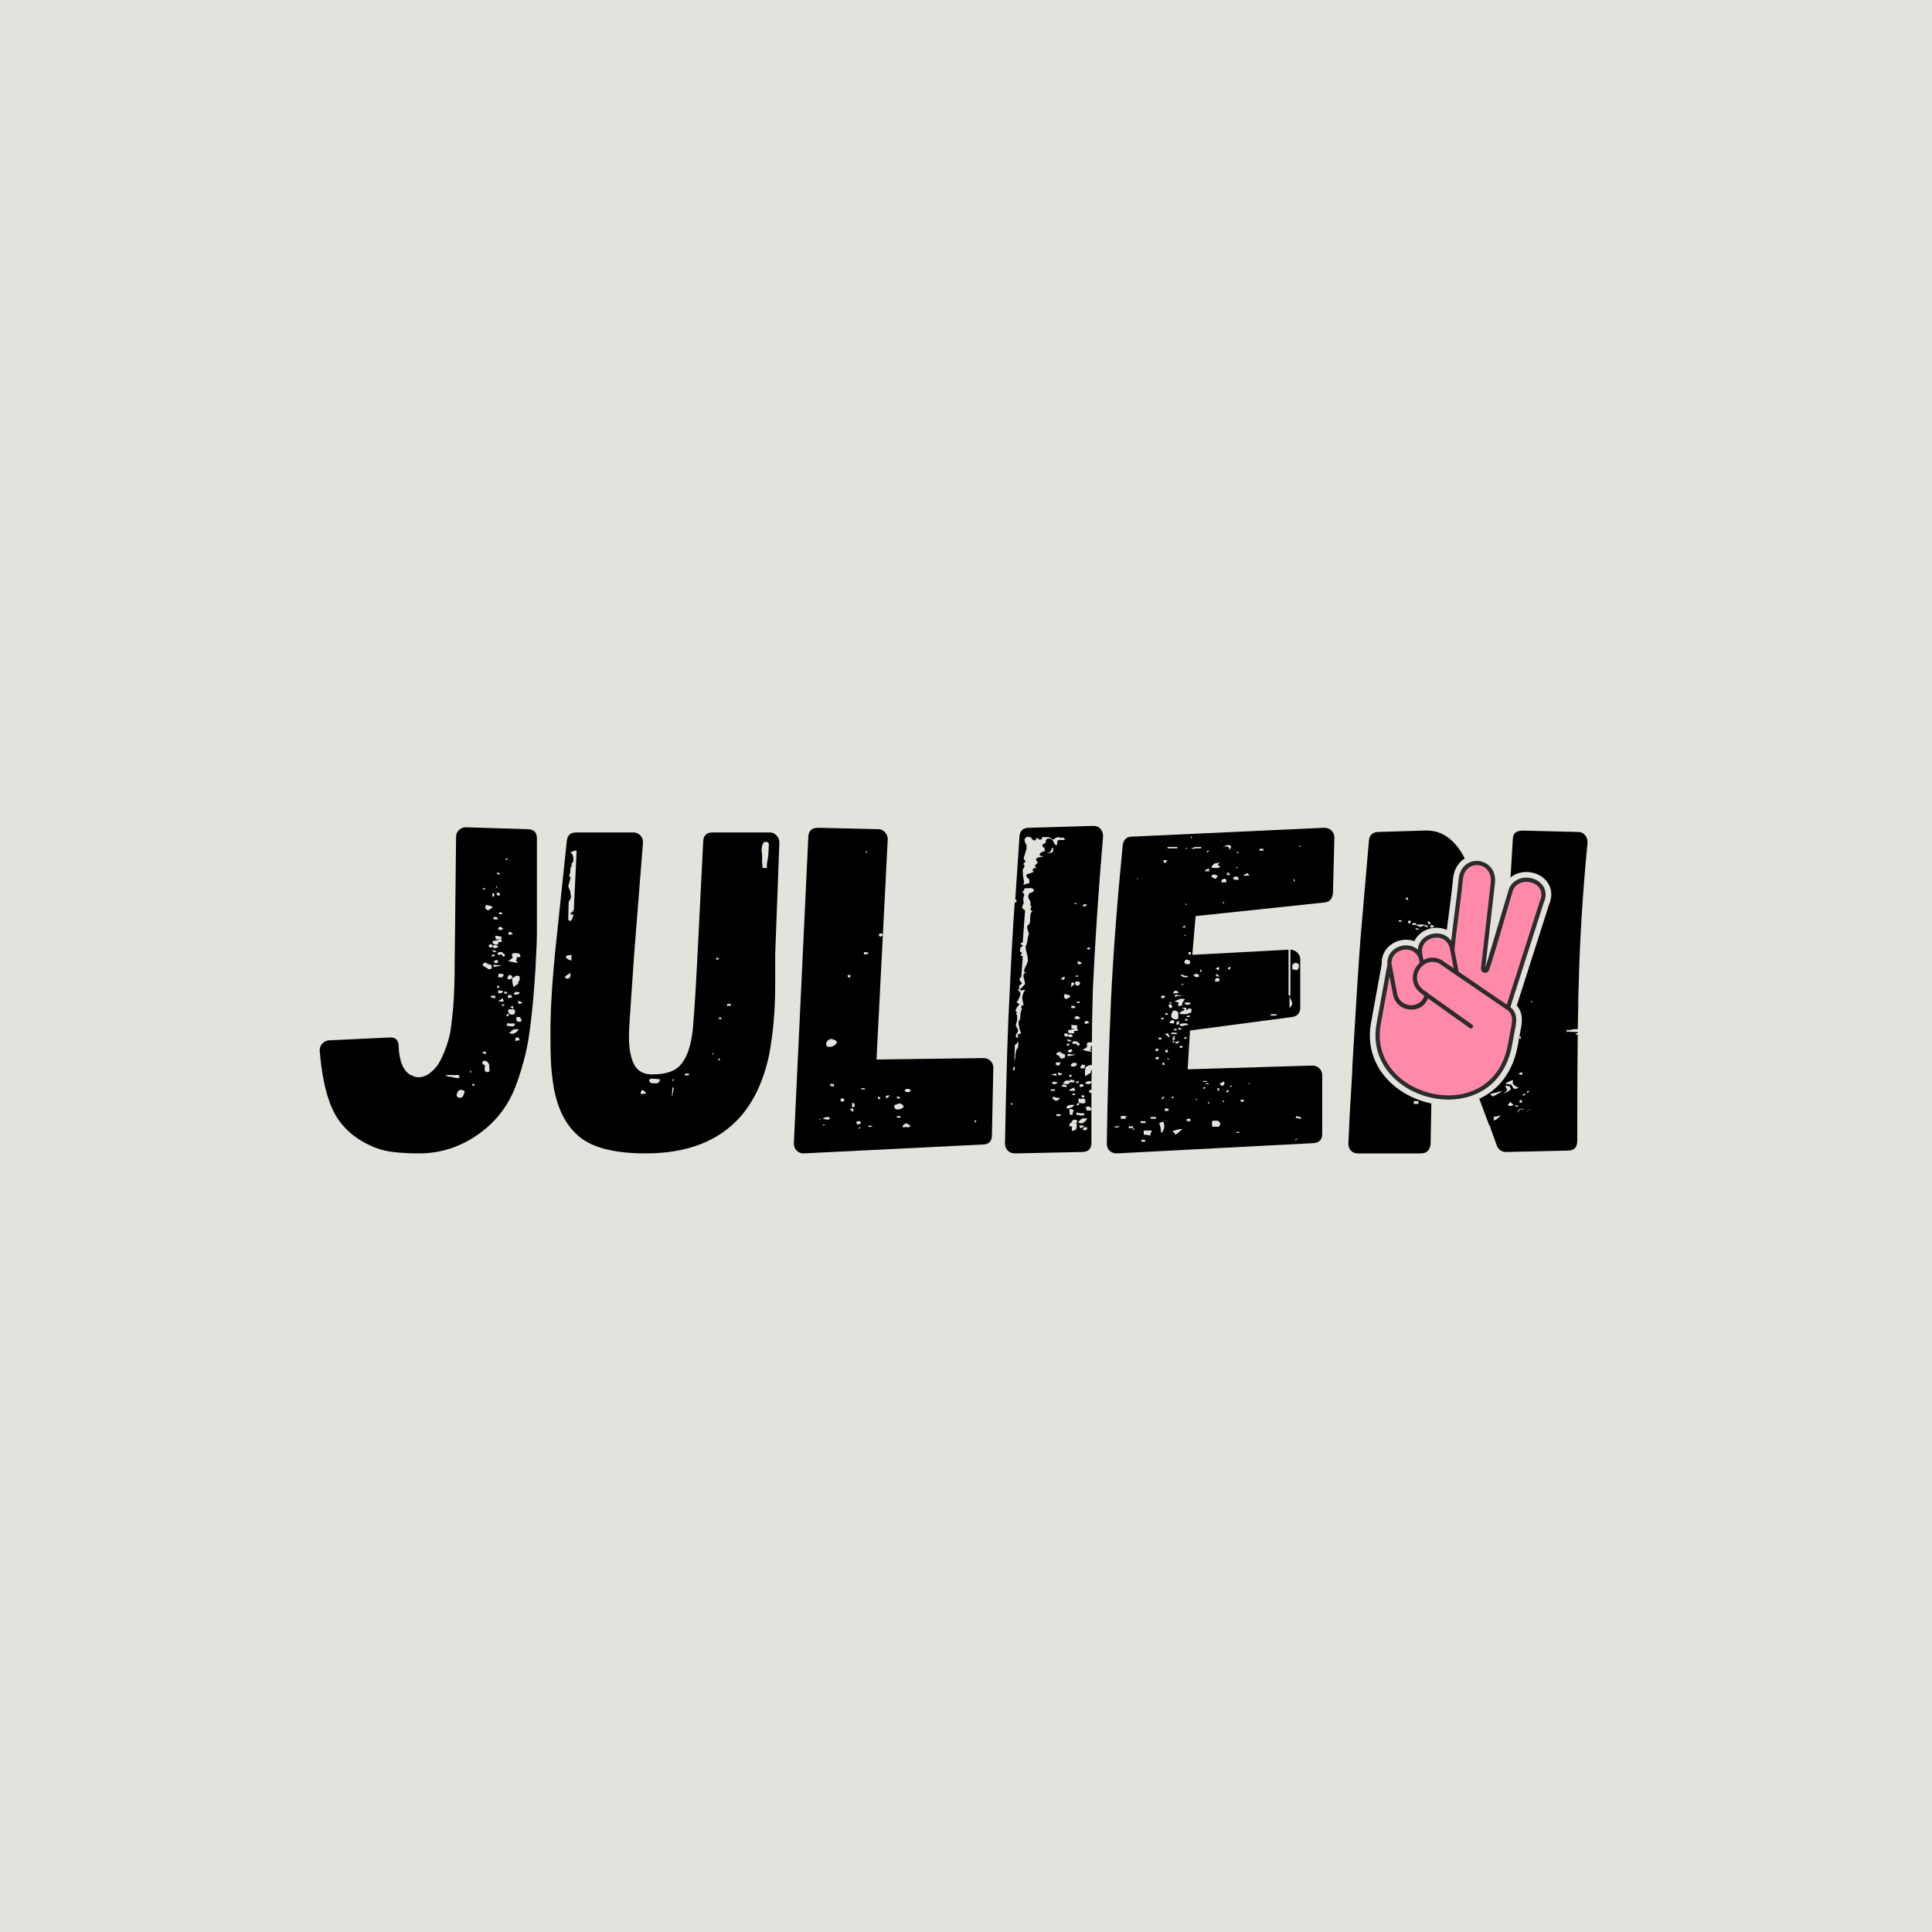<svg xmlns="http://www.w3.org/2000/svg" xmlns:xlink="http://www.w3.org/1999/xlink" width="1000" zoomAndPan="magnify" viewBox="0 0 750 750" height="1000" preserveAspectRatio="xMidYMid meet" version="1.0"><defs><g/><clipPath id="31fe0cdb6b"><path d="M 531 332 L 603 332 L 603 430 L 531 430 Z M 531 332 " clip-rule="nonzero"/></clipPath><clipPath id="078be41eed"><path d="M 544.141 326.375 L 604.695 337.117 L 587.402 434.598 L 526.848 423.855 Z M 544.141 326.375 " clip-rule="nonzero"/></clipPath><clipPath id="a51e233326"><path d="M 544.141 326.375 L 604.695 337.117 L 587.402 434.598 L 526.848 423.855 Z M 544.141 326.375 " clip-rule="nonzero"/></clipPath><clipPath id="0d45f94a6e"><path d="M 533 334 L 601 334 L 601 427 L 533 427 Z M 533 334 " clip-rule="nonzero"/></clipPath><clipPath id="159cb5f049"><path d="M 544.141 326.375 L 604.695 337.117 L 587.402 434.598 L 526.848 423.855 Z M 544.141 326.375 " clip-rule="nonzero"/></clipPath><clipPath id="81f1effd9e"><path d="M 544.141 326.375 L 604.695 337.117 L 587.402 434.598 L 526.848 423.855 Z M 544.141 326.375 " clip-rule="nonzero"/></clipPath><clipPath id="a95922ab27"><path d="M 535 335 L 599 335 L 599 426 L 535 426 Z M 535 335 " clip-rule="nonzero"/></clipPath><clipPath id="d31a7d6403"><path d="M 544.141 326.375 L 604.695 337.117 L 587.402 434.598 L 526.848 423.855 Z M 544.141 326.375 " clip-rule="nonzero"/></clipPath><clipPath id="7554ca18e0"><path d="M 544.141 326.375 L 604.695 337.117 L 587.402 434.598 L 526.848 423.855 Z M 544.141 326.375 " clip-rule="nonzero"/></clipPath></defs><rect x="-75" width="900" fill="#ffffff" y="-75" height="900" fill-opacity="1"/><rect x="-75" width="900" fill="#e4e2dd" y="-75" height="900" fill-opacity="1"/><g fill="#000000" fill-opacity="1"><g transform="translate(125.912, 447.75)"><g><path d="M 33.734 -30.281 C 30.711 -31.852 29.082 -35.602 28.844 -41.531 C 28.844 -44.07 27.57 -45.223 25.031 -44.984 L 1.625 -43.891 C 0.664 -43.766 -0.145 -43.336 -0.812 -42.609 C -1.477 -41.891 -1.812 -40.988 -1.812 -39.906 C -1.082 -31.195 0.305 -24.242 2.359 -19.047 C 5.016 -12.035 10.031 -6.773 17.406 -3.266 C 20.07 -1.93 22.973 -1.051 26.109 -0.625 C 29.254 -0.207 32.82 0 36.812 0 C 45.031 0 52.645 -2.445 59.656 -7.344 C 66.676 -12.238 71.633 -18.738 74.531 -26.844 C 76.832 -33.125 78.438 -39.195 79.344 -45.062 C 80.25 -50.926 81.004 -58.094 81.609 -66.562 L 81.969 -71.812 L 82.156 -75.984 C 82.395 -80.098 82.516 -83.18 82.516 -85.234 L 82.516 -122.234 C 82.516 -124.648 81.305 -125.859 78.891 -125.859 L 54.953 -126.594 C 53.859 -126.594 52.945 -126.227 52.219 -125.5 C 51.5 -124.77 51.141 -123.926 51.141 -122.969 L 50.594 -74 L 50.594 -73.812 C 50.594 -69.582 50.535 -66.379 50.422 -64.203 C 50.297 -59.367 49.867 -54.227 49.141 -48.781 C 48.66 -44.914 47.332 -40.742 45.156 -36.266 C 44.188 -34.336 42.914 -32.738 41.344 -31.469 C 39.781 -30.195 38.211 -29.562 36.641 -29.562 C 35.547 -29.562 34.695 -29.801 34.094 -30.281 Z M 70.906 -114.625 C 70.906 -114.625 70.938 -114.594 71 -114.531 C 71.062 -114.469 71.094 -114.375 71.094 -114.25 L 70.906 -113.891 L 70.734 -113.891 L 70.188 -114.25 C 70.551 -114.25 70.734 -114.375 70.734 -114.625 Z M 67.469 -108.266 C 67.227 -108.266 67.109 -108.391 67.109 -108.641 L 67.109 -109.172 C 67.223 -109.172 67.645 -108.93 68.375 -108.453 Z M 66.734 -103.734 L 67.109 -103.734 L 67.109 -103.188 L 66.734 -103.188 Z M 61.656 -102.828 C 61.781 -102.953 62.023 -103.016 62.391 -103.016 L 62.391 -102.469 L 61.297 -102.469 Z M 68.188 -100.469 C 68.188 -100.227 68.004 -100.109 67.641 -100.109 C 67.035 -100.109 66.797 -100.348 66.922 -100.828 L 66.922 -101.203 L 67.641 -101.203 L 68.188 -100.828 Z M 66.016 -100.469 C 66.016 -99.988 65.773 -99.688 65.297 -99.562 C 65.297 -99.688 65.266 -99.957 65.203 -100.375 C 65.141 -100.801 65.172 -101.016 65.297 -101.016 C 65.773 -101.016 66.016 -100.832 66.016 -100.469 Z M 64.203 -96.125 C 64.93 -96 65.297 -95.816 65.297 -95.578 C 65.297 -95.453 65.051 -95.238 64.562 -94.938 C 64.082 -94.633 63.719 -94.426 63.469 -94.312 L 62.391 -95.219 L 62.75 -96.484 L 63.469 -96.297 C 63.957 -96.297 64.203 -96.238 64.203 -96.125 Z M 67.828 -92.859 L 67.828 -93.578 L 68.922 -93.578 L 68.922 -92.859 Z M 67.109 -91.219 C 67.348 -91.219 67.469 -91.098 67.469 -90.859 L 65.656 -90.859 L 65.656 -91.766 L 66.922 -91.766 C 66.922 -91.766 66.953 -91.734 67.016 -91.672 C 67.078 -91.617 67.109 -91.594 67.109 -91.594 Z M 68.016 -87.953 C 68.492 -87.953 68.973 -87.711 69.453 -87.234 L 68.734 -86.688 C 68.254 -86.688 67.953 -86.75 67.828 -86.875 L 67.469 -86.875 C 67.469 -87.477 67.648 -87.836 68.016 -87.953 Z M 71.641 -85.969 C 72.484 -85.969 72.969 -85.664 73.094 -85.062 L 71.453 -84.875 L 71.453 -85.422 Z M 68.734 -83.422 C 68.734 -83.305 68.672 -83.25 68.547 -83.25 C 68.43 -83.125 68.191 -83.062 67.828 -83.062 L 66.734 -83.062 C 66.492 -83.188 66.375 -83.672 66.375 -84.516 L 68.734 -84.156 Z M 68.734 -82.703 C 68.859 -82.703 68.922 -82.582 68.922 -82.344 C 68.672 -82.094 68.188 -81.969 67.469 -81.969 L 67.469 -81.062 L 66.016 -81.062 L 66.016 -81.25 L 65.828 -81.25 L 65.656 -81.438 L 65.297 -81.609 L 65.297 -82.344 C 65.41 -82.457 65.586 -82.516 65.828 -82.516 C 66.078 -82.516 66.32 -82.578 66.562 -82.703 C 66.926 -82.703 67.285 -82.758 67.641 -82.875 C 68.004 -83 68.367 -83.125 68.734 -83.25 Z M 65.828 -80.891 C 66.922 -80.891 67.469 -80.586 67.469 -79.984 L 65.828 -79.609 L 65.656 -79.984 L 65.297 -80.531 L 64.922 -79.797 C 64.805 -79.922 64.566 -79.984 64.203 -79.984 C 64.203 -80.098 64.141 -80.156 64.016 -80.156 L 63.844 -80.156 L 63.844 -80.531 L 64.203 -81.25 C 64.441 -81.25 64.805 -81.129 65.297 -80.891 L 65.297 -80.703 C 65.648 -80.703 65.828 -80.766 65.828 -80.891 Z M 64.922 -78.891 C 65.891 -78.891 66.555 -78.648 66.922 -78.172 L 65.656 -78.172 L 65.656 -78.344 L 65.297 -78.531 C 65.297 -78.531 65.266 -78.586 65.203 -78.703 C 65.141 -78.828 65.047 -78.891 64.922 -78.891 Z M 69.453 -77.625 C 69.703 -77.625 69.945 -77.379 70.188 -76.891 C 70.188 -76.891 70.156 -76.859 70.094 -76.797 C 70.031 -76.742 70 -76.719 70 -76.719 L 69.828 -76.531 C 69.828 -76.531 69.797 -76.5 69.734 -76.438 C 69.672 -76.383 69.641 -76.359 69.641 -76.359 C 69.641 -76.359 69.609 -76.383 69.547 -76.438 C 69.484 -76.5 69.453 -76.531 69.453 -76.531 L 69.094 -76.531 L 69.094 -76.891 C 68.977 -77.141 68.738 -77.266 68.375 -77.266 L 68.188 -77.078 L 68.016 -77.078 C 68.016 -76.953 67.953 -76.891 67.828 -76.891 L 67.109 -77.625 L 67.828 -78.172 L 68.922 -78.172 Z M 75.625 -77.625 C 76.227 -76.781 76.289 -76.297 75.812 -76.172 L 74.531 -76.172 L 74.719 -75.984 L 74.719 -75.453 L 74.531 -75.078 L 74.359 -74.719 L 74.531 -74.719 C 74.895 -74.352 75.078 -74.113 75.078 -74 C 74.234 -74 72.969 -74.238 71.281 -74.719 C 71.883 -74.957 72.305 -75.203 72.547 -75.453 L 73.266 -76.359 L 72.906 -76.359 L 72.906 -77.625 L 74.359 -77.797 C 74.723 -77.68 75.145 -77.625 75.625 -77.625 Z M 64.922 -76.359 L 64.922 -76.891 L 65.828 -77.266 L 66.375 -76.719 Z M 66.734 -75.078 C 67.223 -75.078 67.469 -74.836 67.469 -74.359 C 67.344 -73.992 66.977 -73.812 66.375 -73.812 L 65.656 -74.531 Z M 64.562 -71.641 L 63.844 -71.453 L 62.75 -72.188 L 62.031 -72.547 C 62.031 -72.66 61.906 -72.781 61.656 -72.906 L 61.297 -73.094 L 61.656 -73.453 L 61.656 -73.812 L 61.844 -73.812 C 61.844 -73.812 61.875 -73.844 61.938 -73.906 C 62 -73.969 62.031 -74 62.031 -74 L 63.109 -74 C 63.109 -73.633 63.352 -73.453 63.844 -73.453 L 64.922 -73.094 L 64.922 -71.641 Z M 65.656 -72.359 L 65.656 -73.266 L 68.922 -72.906 Z M 68.188 -69.828 C 68.551 -69.828 68.797 -69.766 68.922 -69.641 L 69.641 -69.453 C 69.641 -69.211 69.578 -69.035 69.453 -68.922 L 69.094 -68.375 L 67.469 -68.375 L 67.469 -68.922 C 67.469 -69.398 67.707 -69.703 68.188 -69.828 Z M 74.359 -65.297 L 74 -65.109 L 74 -64.922 C 73.875 -64.922 73.691 -64.801 73.453 -64.562 C 73.086 -65.656 72.906 -66.805 72.906 -68.016 L 72.188 -67.641 C 71.82 -67.523 71.457 -67.523 71.094 -67.641 C 71.094 -68.242 71.273 -68.789 71.641 -69.281 C 72.004 -69.281 72.426 -69.16 72.906 -68.922 L 72.906 -68.016 L 74.719 -69.094 L 74.906 -68.922 L 75.266 -68.922 L 75.812 -68.734 L 75.812 -67.281 C 75.812 -67.164 75.691 -66.984 75.453 -66.734 L 75.266 -66.734 L 75.266 -65.828 Z M 67.109 -64.203 L 67.109 -65.109 L 67.828 -65.109 L 67.828 -64.203 Z M 68.922 -62.391 L 68.922 -62.203 L 67.469 -62.203 L 67.469 -63.297 L 69.281 -63.109 L 69.281 -62.75 Z M 69.828 -62.031 L 69.828 -62.75 L 70.906 -62.75 L 70.906 -62.031 Z M 75.812 -62.562 C 75.812 -61.957 75.328 -61.656 74.359 -61.656 L 73.625 -61.656 L 73.625 -61.844 L 73.453 -62.031 L 74.359 -62.75 Z M 72.719 -61.125 C 72.719 -61 72.781 -60.938 72.906 -60.938 L 72.906 -60.578 L 71.281 -60.219 L 71.281 -61.484 L 72.547 -61.484 L 72.547 -61.297 Z M 64.562 -60.578 L 64.922 -61.297 L 66.375 -61.125 L 66.375 -60.219 Z M 67.469 -59.125 L 69.281 -60.219 L 69.641 -58.938 L 68.547 -58.938 Z M 75.266 -59.125 C 75.992 -59.125 76.535 -58.879 76.891 -58.391 L 76.359 -58.219 L 76.172 -58.219 C 76.172 -58.094 75.93 -58.031 75.453 -58.031 L 75.266 -58.391 L 75.266 -58.766 C 75.023 -59.004 75.023 -59.125 75.266 -59.125 Z M 68.922 -57.312 L 68.922 -57.859 L 69.828 -57.859 L 69.828 -57.312 Z M 73.094 -57.312 C 73.445 -56.945 73.445 -56.582 73.094 -56.219 L 72.547 -56.578 C 72.305 -56.578 72.188 -56.703 72.188 -56.953 C 72.539 -56.953 72.844 -57.07 73.094 -57.312 Z M 73.812 -54.219 C 73.57 -53.977 73.332 -53.859 73.094 -53.859 C 72.363 -53.859 71.879 -54.039 71.641 -54.406 L 71.281 -55.141 L 71.453 -55.859 L 71.812 -56.047 L 72.359 -55.859 L 73.094 -56.047 L 73.625 -55.859 C 73.625 -55.734 73.75 -55.672 74 -55.672 L 74 -54.406 Z M 71.281 -53.312 L 70.547 -53.312 L 71.094 -54.219 L 71.812 -53.859 Z M 75.812 -52.953 C 76.289 -52.586 76.531 -52.047 76.531 -51.328 C 76.051 -50.961 75.445 -50.961 74.719 -51.328 C 74.719 -51.566 74.656 -51.75 74.531 -51.875 L 74.531 -52.953 Z M 71.094 -50.594 C 71.332 -50.477 71.816 -50.422 72.547 -50.422 L 74 -50.422 C 74 -49.691 73.695 -49.328 73.094 -49.328 L 72 -49.328 C 71.875 -49.453 71.453 -49.516 70.734 -49.516 Z M 75.453 -48.234 C 75.086 -47.391 74.359 -46.785 73.266 -46.422 L 71.641 -46.609 C 71.879 -46.848 72.238 -47.176 72.719 -47.594 C 73.207 -48.02 73.57 -48.234 73.812 -48.234 Z M 75.453 -44.984 C 75.453 -44.734 75.508 -44.551 75.625 -44.438 C 75.625 -44.312 75.688 -44.25 75.812 -44.25 L 75.812 -43.891 L 75.078 -43.891 C 75.078 -43.766 74.719 -43.703 74 -43.703 L 74.359 -44.984 Z M 62.031 -38.812 L 61.297 -39 L 61.656 -39.531 L 62.75 -39.359 L 62.75 -38.453 Z M 63.469 -31.562 L 62.75 -31.562 C 62.383 -31.914 62.203 -32.336 62.203 -32.828 C 62.203 -33.305 62.266 -33.727 62.391 -34.094 L 61.297 -34.828 C 61.297 -35.18 61.414 -35.539 61.656 -35.906 L 62.75 -35.906 C 63.594 -35.426 64.016 -34.766 64.016 -33.922 C 64.016 -32.828 64.078 -32.16 64.203 -31.922 Z M 56.578 -32.094 L 56.953 -32.094 L 56.953 -31.375 L 56.578 -31.375 Z M 52.234 -29.375 C 52.234 -29.258 52.113 -29.203 51.875 -29.203 L 50.969 -29.375 C 50.363 -29.375 49.816 -29.5 49.328 -29.75 L 48.609 -29.75 C 48.242 -29.75 48 -29.805 47.875 -29.922 C 47.758 -29.922 47.641 -29.953 47.516 -30.016 C 47.391 -30.078 47.27 -30.109 47.156 -30.109 C 47.156 -30.348 47.758 -30.469 48.969 -30.469 C 50.051 -30.344 50.773 -30.344 51.141 -30.469 L 52.047 -30.469 L 52.406 -30.109 L 52.406 -29.375 Z M 57.484 -26.484 C 57.367 -26.723 57.367 -26.898 57.484 -27.016 L 58.578 -26.656 L 57.672 -26.109 Z M 54.406 -23.938 C 54.406 -23.57 54.254 -23.086 53.953 -22.484 C 53.648 -21.879 53.258 -21.578 52.781 -21.578 C 51.812 -21.578 51.328 -22 51.328 -22.844 C 51.691 -24.062 52.234 -24.672 52.953 -24.672 C 53.316 -24.672 53.648 -24.609 53.953 -24.484 C 54.254 -24.359 54.406 -24.176 54.406 -23.938 Z M 54.406 -23.938 "/></g></g></g><g fill="#000000" fill-opacity="1"><g transform="translate(215.317, 447.75)"><g><path d="M 37.906 -30.656 C 34.52 -30.656 32.16 -31.953 30.828 -34.547 C 29.504 -37.148 28.844 -40.75 28.844 -45.344 C 28.844 -47.031 28.961 -49.566 29.203 -52.953 L 30.828 -76.891 L 34.281 -120.609 L 34.281 -120.969 C 34.281 -121.938 33.914 -122.781 33.188 -123.5 C 32.457 -124.227 31.613 -124.594 30.656 -124.594 L 8.344 -124.594 C 6.164 -124.594 4.957 -123.504 4.719 -121.328 L 0.188 -78.172 C -0.906 -67.16 -1.508 -57.727 -1.625 -49.875 L -1.625 -44.062 C -1.625 -37.539 -1.383 -32.707 -0.906 -29.562 C 0.176 -19.531 3.379 -12.094 8.703 -7.25 C 13.785 -2.414 22.672 0 35.359 0 C 51.441 0 63.719 -4.773 72.188 -14.328 C 77.5 -20.492 81.188 -28.473 83.25 -38.266 C 84.82 -46.609 85.609 -55.555 85.609 -65.109 L 85.609 -77.078 L 87.234 -120.781 C 87.234 -121.75 86.867 -122.625 86.141 -123.406 C 85.422 -124.195 84.578 -124.594 83.609 -124.594 L 61.297 -124.594 C 59.004 -124.594 57.797 -123.441 57.672 -121.141 L 55.5 -77.984 L 55.5 -77.797 C 55.008 -68.004 54.582 -60.629 54.219 -55.672 L 53.688 -48.781 C 53.688 -48.301 53.504 -46.973 53.141 -44.797 C 52.41 -40.316 50.988 -36.836 48.875 -34.359 C 46.758 -31.891 43.102 -30.656 37.906 -30.656 Z M 82.875 -115.156 C 82.52 -113.344 82.344 -112.016 82.344 -111.172 C 82.344 -111.172 82.367 -111.141 82.422 -111.078 C 82.484 -111.016 82.516 -110.984 82.516 -110.984 C 82.516 -110.867 82.578 -110.812 82.703 -110.812 L 80.703 -110.812 L 80.531 -112.984 L 80.531 -115.156 C 80.531 -116.25 80.469 -116.914 80.344 -117.156 L 80.344 -118.25 C 80.344 -118.613 80.461 -119.156 80.703 -119.875 C 80.941 -120.602 81.305 -120.969 81.797 -120.969 C 82.766 -120.969 83.219 -120.57 83.156 -119.781 C 83.094 -119 83.062 -118.547 83.062 -118.422 L 83.062 -117.703 Z M 5.438 -97.391 C 5.438 -97.754 5.617 -98.117 5.984 -98.484 L 6.344 -99.562 L 6.172 -100.656 L 5.984 -101.922 L 5.266 -103.734 L 5.625 -105 L 6.172 -107 C 6.172 -107.125 6.047 -107.305 5.797 -107.547 L 5.625 -108.094 C 5.625 -108.207 5.742 -108.391 5.984 -108.641 L 6.172 -110.984 C 6.41 -111.234 6.531 -111.414 6.531 -111.531 C 6.645 -111.656 6.645 -111.957 6.531 -112.438 C 7.008 -112.926 7.25 -113.352 7.25 -113.719 L 7.25 -114.984 C 7.133 -115.461 6.984 -115.852 6.797 -116.156 C 6.617 -116.457 6.348 -116.734 5.984 -116.984 C 6.586 -116.984 6.891 -117.039 6.891 -117.156 C 7.129 -117.395 7.367 -117.516 7.609 -117.516 L 8.531 -117.516 L 7.438 -94.484 C 7.07 -93.879 6.648 -93.457 6.172 -93.219 L 6.172 -92.859 C 6.41 -92.859 6.531 -92.797 6.531 -92.672 C 6.77 -92.672 7.008 -92.789 7.25 -93.031 C 7.25 -92.312 7.066 -91.586 6.703 -90.859 C 6.348 -90.379 6.047 -90.141 5.797 -90.141 C 5.797 -90.379 5.676 -90.5 5.438 -90.5 L 5.266 -90.859 Z M 6.531 -74.906 C 5.688 -75.02 4.961 -75.379 4.359 -75.984 L 4.531 -76.719 L 5.266 -76.891 L 6.531 -77.078 Z M 63.844 -75.812 C 63.719 -75.688 63.625 -75.562 63.562 -75.438 C 63.5 -75.32 63.41 -75.266 63.297 -75.266 C 63.297 -75.266 63.266 -75.234 63.203 -75.172 C 63.141 -75.109 63.109 -75.078 63.109 -75.078 C 62.867 -75.078 62.75 -75.203 62.75 -75.453 L 62.75 -75.984 Z M 6.172 -69.453 C 6.172 -68.367 5.742 -67.828 4.891 -67.828 C 4.535 -67.828 4.234 -68.008 3.984 -68.375 C 4.109 -68.852 4.836 -69.395 6.172 -70 Z M 68.375 -58.031 C 68.488 -57.664 68.426 -57.426 68.188 -57.312 L 66.734 -57.312 L 67.109 -58.031 Z M 64.562 -52.234 C 64.438 -52.109 64.254 -52.047 64.016 -52.047 C 64.016 -52.285 63.832 -52.469 63.469 -52.594 C 63.719 -52.594 63.844 -52.656 63.844 -52.781 L 64.203 -52.781 C 64.566 -52.781 64.805 -52.719 64.922 -52.594 Z M 61.125 -38.625 L 61.656 -39 L 61.656 -38.625 L 61.125 -38.266 Z M 63.656 -36.812 L 64.203 -36.812 L 64.016 -36.094 L 63.469 -36.094 Z M 52.047 -31.016 C 52.172 -30.648 52.172 -30.406 52.047 -30.281 L 50.422 -30.281 L 50.781 -31.016 Z M 40.984 -28.656 C 40.617 -27.926 40.348 -27.5 40.172 -27.375 C 39.992 -27.258 39.602 -27.203 39 -27.203 L 38.078 -27.203 C 37.359 -27.203 36.879 -27.566 36.641 -28.297 C 36.641 -28.41 36.816 -28.648 37.172 -29.016 C 38.023 -29.016 38.691 -28.984 39.172 -28.922 C 39.66 -28.867 40.023 -28.844 40.266 -28.844 Z M 45.703 -28.297 L 45.891 -28.844 L 46.422 -28.656 L 46.062 -28.109 Z M 45.516 -22.312 L 45.703 -25.578 L 46.25 -25.578 L 45.703 -22.312 Z M 33.375 -23.766 C 33.375 -23.879 33.613 -24.18 34.094 -24.672 C 34.094 -24.672 34.273 -24.547 34.641 -24.297 C 35.004 -24.055 35.305 -23.695 35.547 -23.219 L 33.547 -23.031 Z M 33.375 -23.766 "/></g></g></g><g fill="#000000" fill-opacity="1"><g transform="translate(309.98, 447.75)"><g><path d="M 34.641 -122.062 C 34.641 -123.02 34.273 -123.891 33.547 -124.672 C 32.828 -125.461 31.984 -125.859 31.016 -125.859 L 7.609 -126.406 C 5.191 -126.406 3.926 -125.258 3.812 -122.969 L -1.812 -3.812 C -1.812 -2.719 -1.445 -1.812 -0.719 -1.094 C 0 -0.363 0.906 0 2 0 L 71.453 -3.453 C 73.867 -3.453 75.078 -4.66 75.078 -7.078 L 75.625 -33.188 C 75.625 -34.281 75.258 -35.188 74.531 -35.906 C 73.812 -36.633 72.906 -37 71.812 -37 L 30.281 -36.453 Z M 26.656 -117.344 L 26.297 -116.609 L 25.938 -116.797 L 26.297 -117.344 Z M 32.281 -84.328 L 31.922 -84.156 C 31.555 -84.156 31.375 -84.273 31.375 -84.516 C 31.25 -84.516 31.188 -84.57 31.188 -84.688 C 31.188 -85.176 31.43 -85.422 31.922 -85.422 C 32.16 -85.422 32.281 -85.359 32.281 -85.234 L 32.641 -85.234 L 32.641 -84.516 Z M 27.016 -77.984 C 27.141 -77.984 27.141 -77.863 27.016 -77.625 C 26.773 -77.383 26.598 -77.266 26.484 -77.266 L 25.391 -77.266 L 25.391 -78.172 Z M 20.125 -68.547 C 20.125 -68.547 20.094 -68.516 20.031 -68.453 C 19.977 -68.398 19.953 -68.375 19.953 -68.375 C 19.828 -68.25 19.672 -68.219 19.484 -68.281 C 19.305 -68.344 19.219 -68.43 19.219 -68.547 C 19.219 -68.547 19.188 -68.609 19.125 -68.734 C 19.07 -68.859 18.984 -68.922 18.859 -68.922 L 19.594 -69.281 L 20.125 -69.281 Z M 14.875 -43.156 C 14.875 -42.801 14.57 -42.41 13.969 -41.984 C 13.363 -41.555 12.816 -41.344 12.328 -41.344 C 11.484 -41.344 11 -41.469 10.875 -41.719 L 10.703 -42.438 C 10.703 -42.801 10.883 -43.223 11.25 -43.703 C 11.727 -44.191 12.207 -44.438 12.688 -44.438 C 12.938 -44.438 13.363 -44.312 13.969 -44.062 C 14.57 -43.82 14.875 -43.52 14.875 -43.156 Z M 13.781 -25.938 C 13.539 -25.938 13.359 -25.992 13.234 -26.109 L 12.328 -26.109 L 12.328 -27.016 L 13.781 -26.844 Z M 24.297 -25.031 L 24.297 -25.391 L 25.75 -25.203 L 25.75 -24.672 Z M 43.531 -24.484 C 43.531 -24.359 43.438 -24.207 43.25 -24.031 C 43.07 -23.852 42.863 -23.766 42.625 -23.766 C 41.895 -23.766 41.41 -23.941 41.172 -24.297 L 41.719 -25.031 L 42.984 -25.031 Z M 35.188 -22.312 L 35.188 -22.125 L 34.828 -21.938 L 34.828 -21.578 L 34.281 -21.578 C 34.039 -21.578 33.859 -21.641 33.734 -21.766 C 33.859 -22.129 34.098 -22.367 34.453 -22.484 L 35.547 -22.484 Z M 31.562 -21.766 C 31.801 -21.641 31.859 -21.484 31.734 -21.297 C 31.617 -21.117 31.438 -21.031 31.188 -21.031 C 30.945 -21.281 30.828 -21.461 30.828 -21.578 L 30.828 -22.125 Z M 39.172 -21.219 L 38.078 -21.578 L 38.266 -22.125 L 39.531 -21.766 Z M 17.766 -20.312 C 17.285 -20.312 17.047 -20.191 17.047 -19.953 L 16.5 -20.312 C 16.383 -20.312 16.328 -20.43 16.328 -20.672 C 16.328 -21.16 16.566 -21.406 17.047 -21.406 L 17.406 -21.219 C 17.406 -21.094 17.523 -21.031 17.766 -21.031 Z M 21.766 -18.141 C 21.523 -18.141 21.223 -18.016 20.859 -17.766 C 20.734 -18.492 20.734 -19.102 20.859 -19.594 C 21.098 -19.594 21.281 -19.531 21.406 -19.406 L 21.766 -19.406 Z M 39.172 -19.406 C 39.773 -19.406 40.32 -19.039 40.812 -18.312 C 40.812 -17.945 40.535 -17.645 39.984 -17.406 C 39.441 -17.164 38.988 -17.047 38.625 -17.047 C 37.656 -17.047 37.172 -17.469 37.172 -18.312 C 37.172 -18.676 37.473 -18.922 38.078 -19.047 Z M 20.859 -16.141 C 20.859 -16.141 20.828 -16.172 20.766 -16.234 C 20.703 -16.297 20.672 -16.328 20.672 -16.328 C 20.672 -16.566 20.613 -16.688 20.5 -16.688 C 20.375 -16.801 20.25 -16.891 20.125 -16.953 C 20.008 -17.016 19.953 -17.109 19.953 -17.234 C 20.191 -17.234 20.375 -17.289 20.5 -17.406 C 20.613 -17.531 20.758 -17.531 20.938 -17.406 C 21.125 -17.289 21.219 -17.172 21.219 -17.047 C 21.219 -16.805 21.336 -16.688 21.578 -16.688 Z M 38.078 -13.969 C 38.078 -14.207 38.258 -14.391 38.625 -14.516 L 39.359 -14.516 L 39.359 -14.328 L 39.719 -14.141 L 39.359 -13.781 Z M 9.438 -13.422 C 9.914 -13.898 10.52 -14.141 11.25 -14.141 L 11.969 -13.969 L 12.328 -13.781 L 11.609 -13.062 Z M 8.703 -13.234 L 8.344 -13.062 L 8.156 -13.422 L 8.531 -13.422 Z M 68.734 -12.156 C 68.492 -11.906 68.375 -11.961 68.375 -12.328 C 68.375 -12.691 68.492 -12.875 68.734 -12.875 C 68.859 -12.875 68.945 -12.781 69 -12.594 C 69.062 -12.414 68.973 -12.27 68.734 -12.156 Z M 24.125 -11.609 C 24 -11.484 23.816 -11.422 23.578 -11.422 C 23.336 -11.422 23.219 -11.301 23.219 -11.062 C 22.969 -11.301 22.785 -11.422 22.672 -11.422 C 22.547 -11.422 22.484 -11.602 22.484 -11.969 C 22.484 -12.207 22.547 -12.328 22.672 -12.328 C 22.672 -12.328 22.695 -12.359 22.75 -12.422 C 22.812 -12.484 22.844 -12.516 22.844 -12.516 L 23.766 -12.516 L 24.125 -12.328 Z M 43.344 -10.344 C 42.977 -10.219 42.555 -10.156 42.078 -10.156 C 41.953 -10.281 41.797 -10.312 41.609 -10.25 C 41.43 -10.188 41.285 -10.156 41.172 -10.156 L 40.438 -10.156 L 40.438 -10.703 C 40.562 -10.941 40.773 -11.148 41.078 -11.328 C 41.379 -11.516 41.711 -11.609 42.078 -11.609 C 42.191 -11.609 42.375 -11.488 42.625 -11.25 L 43.344 -10.875 Z M 10.344 -11.062 L 9.438 -10.703 L 9.438 -11.062 L 10.156 -11.25 Z M 28.656 -10.703 C 28.656 -10.461 28.473 -10.344 28.109 -10.344 C 27.742 -10.344 27.441 -10.281 27.203 -10.156 L 27.203 -10.516 C 27.203 -10.516 27.203 -10.633 27.203 -10.875 L 27.922 -10.703 Z M 23.938 -9.797 C 23.82 -9.672 23.641 -9.609 23.391 -9.609 L 23.391 -10.156 L 24.125 -9.969 Z M 23.938 -9.797 "/></g></g></g><g fill="#000000" fill-opacity="1"><g transform="translate(391.949, 447.75)"><g><path d="M 32.641 -127.141 C 33.734 -127.141 34.609 -126.742 35.266 -125.953 C 35.93 -125.172 36.266 -124.234 36.266 -123.141 C 34.453 -101.742 33.125 -81.852 32.281 -63.469 C 32.039 -54.281 31.922 -47.508 31.922 -43.156 L 31.375 -43.156 C 30.77 -43.156 30.348 -43.098 30.109 -42.984 L 29.922 -41.719 L 30.281 -41.719 C 29.926 -41.113 29.266 -40.629 28.297 -40.266 C 29.379 -39.773 30.586 -39.531 31.922 -39.531 L 31.922 -34.281 L 31.016 -34.281 L 30.281 -33.922 L 29.75 -33.734 C 29.75 -33.734 29.625 -33.613 29.375 -33.375 L 29.375 -32.641 C 29.258 -32.398 29.203 -32.098 29.203 -31.734 C 29.203 -31.016 29.258 -30.41 29.375 -29.922 L 30.109 -30.469 L 30.469 -30.656 L 31.375 -31.188 C 31.5 -31.312 31.562 -31.613 31.562 -32.094 L 31.734 -32.281 L 31.922 -32.281 C 31.797 -31.07 31.734 -28.473 31.734 -24.484 C 31.492 -24.723 31.191 -24.723 30.828 -24.484 C 30.828 -24.004 30.891 -23.766 31.016 -23.766 L 31.188 -23.578 L 31.188 -23.391 L 31.562 -23.391 L 31.562 -23.578 L 31.734 -23.578 L 31.734 -16.859 C 31.734 -17.348 31.492 -17.773 31.016 -18.141 L 29.562 -18.141 C 29.562 -17.773 29.625 -17.594 29.75 -17.594 L 29.75 -17.047 L 29.922 -16.859 L 29.922 -16.688 C 30.41 -16.562 31.016 -16.617 31.734 -16.859 L 31.734 -4.172 C 31.734 -1.754 30.523 -0.547 28.109 -0.547 L 2 0 C 0.906 0 0 -0.359 -0.719 -1.078 C -1.445 -1.805 -1.812 -2.719 -1.812 -3.812 C -1.332 -29.926 -0.727 -49.508 0 -62.562 C 0.727 -78.281 1.395 -89.953 2 -97.578 C 2.113 -97.453 2.289 -97.391 2.531 -97.391 L 2.719 -98.297 C 2.594 -98.422 2.41 -98.484 2.172 -98.484 L 3.812 -122.969 C 3.926 -125.258 5.191 -126.406 7.609 -126.406 Z M 14.141 -121.688 C 14.391 -122.051 14.691 -122.234 15.047 -122.234 C 16.016 -122.234 16.68 -121.812 17.047 -120.969 C 17.41 -120.125 17.773 -119.641 18.141 -119.516 C 18.379 -119.754 18.5 -120.176 18.5 -120.781 C 18.258 -121.145 18.5 -121.445 19.219 -121.688 L 21.406 -121.688 C 21.406 -122.176 21.16 -122.477 20.672 -122.594 C 19.953 -122.477 19.531 -122.477 19.406 -122.594 C 19.281 -122.719 19.039 -122.781 18.688 -122.781 L 17.766 -122.422 C 17.41 -122.055 17.172 -121.875 17.047 -121.875 C 16.68 -121.875 16.316 -122.055 15.953 -122.422 L 15.047 -122.781 L 12.516 -122.781 C 12.629 -122.414 12.566 -122.113 12.328 -121.875 L 11.25 -121.875 C 10.883 -122.477 10.703 -122.66 10.703 -122.422 C 10.703 -122.535 10.582 -122.473 10.344 -122.234 L 9.969 -121.516 L 9.25 -121.516 C 9.25 -121.516 9.066 -121.695 8.703 -122.062 C 8.586 -122.176 8.406 -122.414 8.156 -122.781 C 7.676 -122.781 7.312 -122.812 7.062 -122.875 C 6.82 -122.938 6.645 -122.969 6.531 -122.969 C 6.531 -122.844 6.41 -122.66 6.172 -122.422 C 5.922 -122.297 5.797 -122.113 5.797 -121.875 C 5.797 -121.145 5.922 -120.66 6.172 -120.422 C 6.523 -120.055 6.645 -119.27 6.531 -118.062 L 5.984 -116.438 L 5.438 -114.625 C 5.438 -114.375 5.555 -114.129 5.797 -113.891 C 6.047 -113.648 6.172 -113.41 6.172 -113.172 C 5.922 -113.172 5.797 -113.109 5.797 -112.984 C 5.441 -112.617 5.266 -112.379 5.266 -112.266 C 5.742 -112.141 5.863 -111.711 5.625 -110.984 C 5.258 -110.629 5.078 -110.27 5.078 -109.906 C 5.078 -108.695 5.141 -107.789 5.266 -107.188 L 5.625 -105.188 C 5.625 -104.945 5.441 -104.707 5.078 -104.469 L 5.438 -104.469 L 5.625 -104.281 C 6.344 -104.645 7.004 -104.828 7.609 -104.828 L 7.609 -106.453 C 7.254 -106.578 6.953 -106.848 6.703 -107.266 C 6.461 -107.691 6.406 -108.023 6.531 -108.266 L 8.156 -108.812 L 9.438 -109.359 C 9.07 -109.598 8.891 -109.781 8.891 -109.906 C 8.891 -110.508 9.375 -110.812 10.344 -110.812 C 10.094 -111.051 9.969 -111.234 9.969 -111.359 L 9.797 -111.719 C 10.516 -112.445 10.875 -112.812 10.875 -112.812 C 10.875 -113.051 10.754 -113.289 10.516 -113.531 L 10.156 -114.25 C 10.633 -114.738 11.117 -114.984 11.609 -114.984 L 13.422 -115.344 C 12.211 -115.344 11.609 -115.582 11.609 -116.062 C 11.609 -116.312 11.848 -116.586 12.328 -116.891 C 12.816 -117.191 13.363 -117.344 13.969 -117.344 C 13.477 -117.707 13.359 -118.129 13.609 -118.609 C 13.484 -118.609 13.297 -118.695 13.047 -118.875 C 12.805 -119.062 12.688 -119.273 12.688 -119.516 C 12.688 -119.879 13.113 -120.242 13.969 -120.609 C 14.207 -120.848 14.207 -121.023 13.969 -121.141 C 13.969 -121.391 14.023 -121.57 14.141 -121.688 Z M 14.516 -116.797 C 14.516 -116.672 14.633 -116.609 14.875 -116.609 C 15.844 -116.609 16.445 -116.734 16.688 -116.984 L 16.859 -117.344 L 16.859 -117.891 C 16.859 -118.242 16.922 -118.484 17.047 -118.609 C 16.566 -118.609 16.328 -118.488 16.328 -118.25 C 16.078 -117.758 15.953 -117.457 15.953 -117.344 C 15.598 -116.852 15.117 -116.672 14.516 -116.797 Z M 7.797 -98.297 C 7.316 -98.898 7.133 -99.441 7.25 -99.922 C 7.25 -100.523 7.551 -100.953 8.156 -101.203 C 8.52 -101.203 8.945 -101.441 9.438 -101.922 C 9.312 -102.648 8.828 -103.016 7.984 -103.016 C 7.254 -102.891 6.523 -102.891 5.797 -103.016 C 5.797 -102.648 5.676 -102.316 5.438 -102.016 C 5.195 -101.711 5.016 -101.5 4.891 -101.375 C 5.254 -101.133 5.492 -100.895 5.609 -100.656 C 5.734 -100.414 5.676 -100.113 5.438 -99.75 L 5.266 -98.656 L 5.438 -97.203 C 5.195 -96.723 5.078 -96.363 5.078 -96.125 C 4.711 -95.758 4.711 -95.457 5.078 -95.219 C 5.078 -95.094 5.109 -95 5.172 -94.938 C 5.234 -94.875 5.32 -94.785 5.438 -94.672 C 5.562 -94.672 5.742 -94.551 5.984 -94.312 L 5.078 -81.969 C 4.234 -81.488 3.93 -81.25 4.172 -81.25 C 4.41 -81.25 4.711 -81.066 5.078 -80.703 C 4.953 -80.336 4.648 -80.098 4.172 -79.984 L 3.984 -78.344 C 4.711 -77.977 4.957 -77.738 4.719 -77.625 L 4.172 -77.078 L 5.078 -76.359 L 4.531 -68.547 C 4.051 -68.191 3.812 -67.832 3.812 -67.469 C 3.812 -67.227 4.051 -66.863 4.531 -66.375 C 4.531 -66.375 4.562 -66.344 4.625 -66.281 C 4.688 -66.227 4.719 -66.203 4.719 -66.203 C 4.719 -65.953 4.594 -65.738 4.344 -65.562 C 4.102 -65.383 3.863 -65.234 3.625 -65.109 C 3.75 -64.742 3.781 -64.41 3.719 -64.109 C 3.656 -63.805 3.441 -63.594 3.078 -63.469 C 3.805 -62.988 4.172 -62.508 4.172 -62.031 C 4.172 -61.664 4.109 -61.332 3.984 -61.031 C 3.867 -60.727 3.75 -60.457 3.625 -60.219 C 3.258 -59.25 2.895 -58.766 2.531 -58.766 C 3.383 -58.273 3.812 -57.91 3.812 -57.672 C 3.812 -57.672 3.781 -57.641 3.719 -57.578 C 3.656 -57.516 3.625 -57.484 3.625 -57.484 L 3.625 -57.672 C 3.258 -57.305 2.957 -56.91 2.719 -56.484 C 2.477 -56.066 2.359 -55.738 2.359 -55.5 C 2.359 -55.258 2.414 -55.078 2.531 -54.953 C 2.781 -54.828 2.906 -54.707 2.906 -54.594 L 2.359 -54.219 C 2.723 -54.102 2.906 -53.742 2.906 -53.141 L 2.906 -51.688 C 2.906 -51.688 2.875 -51.594 2.812 -51.406 C 2.75 -51.227 2.656 -50.898 2.531 -50.422 C 2.531 -50.297 2.5 -50.172 2.438 -50.047 C 2.383 -49.93 2.359 -49.812 2.359 -49.688 L 2.906 -48.609 C 3.145 -48.359 3.266 -48.055 3.266 -47.703 C 3.266 -47.336 3.145 -47.035 2.906 -46.797 C 2.539 -46.305 2.359 -45.941 2.359 -45.703 C 2.359 -45.461 2.414 -45.344 2.531 -45.344 L 2.531 -44.984 L 3.625 -44.984 C 3.383 -44.984 3.266 -45.16 3.266 -45.516 C 3.141 -45.641 3.078 -45.82 3.078 -46.062 C 3.68 -46.426 4.164 -46.609 4.531 -46.609 C 4.289 -46.973 4.051 -47.609 3.812 -48.516 C 3.57 -49.422 3.453 -50.238 3.453 -50.969 C 3.453 -51.207 3.57 -51.445 3.812 -51.688 C 4.051 -51.926 4.172 -52.77 4.172 -54.219 L 4.531 -55.672 C 4.895 -56.035 4.895 -56.281 4.531 -56.406 C 4.414 -56.52 4.477 -56.879 4.719 -57.484 L 5.438 -57.484 C 5.07 -59.055 4.891 -60.023 4.891 -60.391 C 4.891 -60.879 5.008 -61.426 5.25 -62.031 C 5.5 -62.633 5.742 -63.113 5.984 -63.469 L 5.078 -63.469 L 5.078 -63.297 L 4.172 -63.297 C 4.172 -63.41 4.051 -63.469 3.812 -63.469 L 5.266 -64.922 C 5.742 -65.41 5.984 -65.773 5.984 -66.016 L 5.625 -67.641 C 5.258 -68.492 5.258 -69.281 5.625 -70 L 7.078 -70 C 6.109 -70 5.625 -70.301 5.625 -70.906 C 5.625 -71.27 5.863 -71.938 6.344 -72.906 C 6.832 -73.75 7.078 -74.473 7.078 -75.078 L 6.891 -76.891 C 6.766 -77.016 6.703 -77.258 6.703 -77.625 C 6.461 -78.102 6.344 -78.645 6.344 -79.25 L 6.172 -80.156 C 6.172 -80.406 6.289 -80.707 6.531 -81.062 C 6.895 -82.27 7.016 -82.816 6.891 -82.703 C 6.891 -82.941 7.008 -83.547 7.25 -84.516 L 7.438 -85.234 C 7.438 -85.359 7.316 -85.785 7.078 -86.516 C 6.711 -87.598 6.711 -88.258 7.078 -88.5 C 7.191 -88.738 7.43 -88.984 7.797 -89.234 C 7.922 -89.711 7.984 -90.555 7.984 -91.766 C 7.984 -92.973 8.285 -93.695 8.891 -93.938 C 7.922 -94.539 7.801 -95.086 8.531 -95.578 L 7.984 -96.484 C 8.223 -96.848 8.16 -97.453 7.797 -98.297 Z M 25.578 -97.391 C 25.578 -97.391 25.395 -97.207 25.031 -96.844 L 26.109 -96.844 Z M 28.844 -95.75 L 30.109 -96.484 L 29.016 -96.844 C 28.535 -96.363 28.297 -96.125 28.297 -96.125 Z M 31.188 -79.797 C 31.07 -79.797 31.016 -79.859 31.016 -79.984 L 30.656 -79.984 L 30.281 -79.797 C 30.281 -79.797 30.25 -79.766 30.188 -79.703 C 30.133 -79.641 30.109 -79.609 30.109 -79.609 C 30.109 -79.609 30.078 -79.578 30.016 -79.516 C 29.953 -79.461 29.863 -79.438 29.75 -79.438 L 30.469 -79.25 C 30.594 -79.133 30.742 -79.102 30.922 -79.156 C 31.098 -79.219 31.188 -79.312 31.188 -79.438 Z M 28.109 -73.812 C 27.629 -74.289 27.023 -74.531 26.297 -74.531 C 26.297 -74.051 26.477 -73.629 26.844 -73.266 Z M 26.484 -68.547 L 26.484 -69.094 L 25.75 -69.094 L 25.75 -68.547 Z M 21.219 -67.469 L 21.406 -68.547 C 20.676 -68.547 20.191 -68.188 19.953 -67.469 Z M 27.391 -66.203 L 26.844 -66.734 L 25.578 -66.734 L 25.391 -66.016 C 25.391 -65.41 25.812 -65.109 26.656 -65.109 L 26.844 -65.297 C 26.957 -65.41 27.047 -65.5 27.109 -65.562 C 27.172 -65.625 27.203 -65.711 27.203 -65.828 Z M 23.766 -64.562 L 24.125 -64.75 L 24.297 -64.922 C 24.785 -65.285 25.031 -65.586 25.031 -65.828 C 25.145 -66.191 24.844 -66.375 24.125 -66.375 L 23.938 -66.016 L 23.938 -65.469 Z M 22.125 -61.656 L 21.406 -62.031 L 21.031 -60.578 L 21.938 -59.844 L 22.844 -60.391 C 23.332 -60.629 23.578 -60.812 23.578 -60.938 C 23.578 -61.062 23.484 -61.18 23.297 -61.297 C 23.117 -61.422 22.969 -61.484 22.844 -61.484 Z M 27.203 -58.391 L 27.203 -58.938 L 26.109 -58.938 L 26.109 -58.391 Z M 25.391 -56.953 C 25.266 -56.953 25.203 -57.07 25.203 -57.312 L 23.938 -57.312 L 23.938 -56.406 L 25.391 -56.406 Z M 27.391 -52.594 C 26.898 -53.07 26.414 -53.312 25.938 -53.312 C 25.445 -53.195 25.203 -52.836 25.203 -52.234 L 25.938 -52.234 C 26.051 -52.109 26.289 -52.047 26.656 -52.047 Z M 30.828 -50.594 C 30.586 -51.32 30.102 -51.566 29.375 -51.328 C 29.02 -50.961 28.961 -50.781 29.203 -50.781 L 29.203 -50.234 Z M 25.391 -48.422 C 25.148 -48.297 24.785 -48.203 24.297 -48.141 C 23.816 -48.086 23.273 -47.941 22.672 -47.703 L 22.672 -46.969 C 22.672 -46.969 22.695 -46.938 22.75 -46.875 C 22.812 -46.82 22.844 -46.797 22.844 -46.797 L 23.219 -46.797 L 23.391 -46.609 L 25.031 -46.609 L 25.031 -47.516 C 25.75 -47.516 26.234 -47.578 26.484 -47.703 C 26.484 -47.941 26.422 -48.117 26.297 -48.234 L 26.109 -48.609 L 26.109 -48.781 L 26.297 -49.688 L 23.938 -49.875 C 23.938 -49.031 24 -48.547 24.125 -48.422 Z M 23.219 -46.25 C 23.219 -46.125 22.973 -46.062 22.484 -46.062 L 22.672 -46.25 C 22.43 -46.488 22.008 -46.609 21.406 -46.609 L 21.031 -45.703 L 21.406 -45.703 C 21.406 -45.703 21.43 -45.672 21.484 -45.609 C 21.547 -45.547 21.578 -45.516 21.578 -45.516 C 21.703 -45.516 21.883 -45.395 22.125 -45.156 L 22.484 -45.703 L 22.844 -45.516 C 22.844 -45.273 22.969 -45.156 23.219 -45.156 L 24.484 -45.344 C 24.484 -45.945 24.062 -46.25 23.219 -46.25 Z M 22.484 -43.891 L 22.484 -43.703 L 22.672 -43.531 L 24.125 -43.531 C 23.758 -44.008 23.094 -44.25 22.125 -44.25 C 22.363 -44.125 22.426 -44.004 22.312 -43.891 Z M 3.453 -43.531 C 2.836 -42.676 2.531 -42.375 2.531 -42.625 C 2.176 -42.258 2 -41.957 2 -41.719 L 1.812 -35.547 C 1.812 -35.672 1.93 -36.211 2.172 -37.172 C 2.172 -37.898 2.203 -38.383 2.266 -38.625 C 2.328 -38.875 2.359 -39.055 2.359 -39.172 C 2.359 -39.297 2.477 -39.719 2.719 -40.438 C 3.082 -40.801 3.266 -41.102 3.266 -41.344 Z M 25.75 -42.625 L 25.938 -42.438 L 26.109 -42.078 L 26.484 -41.891 C 26.484 -41.773 26.539 -41.719 26.656 -41.719 C 26.781 -41.719 26.844 -41.773 26.844 -41.891 L 27.203 -42.25 C 27.203 -42.5 27.141 -42.68 27.016 -42.797 C 27.016 -42.797 26.953 -42.828 26.828 -42.891 C 26.711 -42.953 26.656 -43.039 26.656 -43.156 L 26.297 -43.156 L 26.109 -43.531 L 24.844 -43.531 L 24.125 -42.984 L 24.844 -42.438 L 25.203 -42.438 L 25.391 -42.625 Z M 22.125 -42.25 L 22.125 -41.719 L 23.219 -42.078 L 23.031 -42.797 Z M 31.922 -41.719 L 31.922 -39.531 C 31.68 -39.781 31.562 -39.906 31.562 -39.906 L 31.188 -40.078 L 31.188 -40.266 C 31.438 -40.266 31.562 -40.445 31.562 -40.812 L 31.562 -41.719 Z M 23.578 -40.438 C 23.336 -40.438 22.973 -40.195 22.484 -39.719 L 23.031 -39.172 C 23.52 -39.172 23.941 -39.352 24.297 -39.719 C 24.422 -40.195 24.18 -40.438 23.578 -40.438 Z M 19.406 -37.547 C 19.531 -37.055 19.832 -36.812 20.312 -36.812 C 20.551 -36.812 20.672 -36.875 20.672 -37 L 21.031 -37 L 21.406 -37.172 L 21.578 -38.266 L 21.031 -38.625 C 20.789 -38.625 20.613 -38.688 20.5 -38.812 C 20.133 -38.812 19.953 -38.992 19.953 -39.359 L 18.859 -39.359 L 18.5 -39.172 L 18.5 -39 L 18.141 -38.812 L 17.953 -38.625 C 18.316 -38.258 18.617 -38.078 18.859 -38.078 Z M 25.75 -38.266 L 22.484 -38.625 L 22.484 -37.719 Z M 17.766 -34.641 C 18.129 -34.273 18.613 -34.094 19.219 -34.094 L 19.766 -35.359 L 18.141 -35.359 Z M 25.391 -33.734 C 25.867 -34.098 26.109 -34.461 26.109 -34.828 C 25.867 -35.066 25.445 -35.188 24.844 -35.188 L 24.672 -35.188 C 24.066 -34.82 23.766 -34.52 23.766 -34.281 C 23.766 -33.914 23.941 -33.734 24.297 -33.734 Z M 29.203 -34.281 C 29.078 -34.395 28.711 -34.453 28.109 -34.453 C 27.504 -33.848 27.32 -33.363 27.562 -33 C 28.289 -32.883 28.836 -33.008 29.203 -33.375 Z M 1.266 -32.281 C 1.754 -32.281 2 -32.398 2 -32.641 C 2 -33.367 1.938 -33.734 1.812 -33.734 C 1.445 -33.367 1.266 -32.883 1.266 -32.281 Z M 19.219 -30.281 C 19.469 -30.281 19.648 -30.344 19.766 -30.469 L 20.125 -30.656 L 20.5 -31.016 L 18.688 -31.375 L 18.859 -30.828 C 18.859 -30.461 18.977 -30.281 19.219 -30.281 Z M 18.141 -31.016 L 15.953 -30.656 L 18.141 -30.109 Z M 23.031 -29.75 L 23.938 -29.75 L 24.125 -30.469 L 23.219 -30.469 Z M 20.859 -27.562 C 20.859 -27.562 20.828 -27.531 20.766 -27.469 C 20.703 -27.414 20.672 -27.391 20.672 -27.391 C 20.91 -27.023 21.516 -26.844 22.484 -26.844 C 22.723 -26.844 23.023 -27.082 23.391 -27.562 L 24.844 -27.562 L 25.031 -27.75 L 25.031 -27.922 L 25.203 -28.297 L 23.578 -28.656 C 23.453 -28.531 23.391 -28.348 23.391 -28.109 L 23.219 -28.109 L 23.031 -28.297 L 22.312 -28.297 C 21.82 -28.297 21.52 -28.172 21.406 -27.922 C 21.281 -27.922 21.188 -27.859 21.125 -27.734 C 21.062 -27.617 21.031 -27.562 21.031 -27.562 Z M 29.203 -27.391 L 29.562 -27.203 L 29.562 -27.016 L 29.922 -27.016 L 30.281 -26.844 C 31.25 -26.844 31.734 -27.203 31.734 -27.922 L 30.469 -28.109 Z M 17.047 -27.922 L 16.328 -27.391 C 16.68 -27.023 17.102 -26.844 17.594 -26.844 L 17.953 -27.016 L 18.312 -27.203 L 18.859 -27.391 Z M 25.75 -27.391 L 26.844 -27.391 L 26.844 -27.922 L 25.75 -27.922 Z M 20.5 -26.484 C 20.25 -26.234 20.125 -26.051 20.125 -25.938 L 22.125 -25.75 L 22.125 -26.484 L 20.672 -26.844 C 20.672 -26.602 20.613 -26.484 20.5 -26.484 Z M 28.469 -26.656 L 28.469 -26.844 L 27.203 -26.844 L 27.203 -25.75 L 28.656 -25.938 L 28.656 -26.484 Z M 25.391 -24.297 L 25.031 -25.578 C 24.062 -25.211 23.395 -24.848 23.031 -24.484 C 23.156 -24.359 23.52 -24.297 24.125 -24.297 Z M 15.953 -24.297 L 17.594 -24.297 L 17.594 -24.844 L 15.953 -24.844 Z M 24.297 -23.219 L 24.297 -22.672 L 25.391 -22.672 L 25.391 -23.219 Z M 28.469 -21.578 C 29.195 -21.941 29.195 -22.305 28.469 -22.672 L 28.297 -22.484 L 27.75 -22.484 C 27.75 -22.117 27.867 -21.938 28.109 -21.938 Z M 17.047 -21.031 C 17.41 -20.789 17.531 -20.613 17.406 -20.5 L 18.5 -20.5 C 18.863 -20.738 19.047 -20.914 19.047 -21.031 L 19.219 -21.031 C 19.219 -21.156 19.281 -21.25 19.406 -21.312 C 19.531 -21.375 19.594 -21.406 19.594 -21.406 C 19.344 -21.406 19.219 -21.461 19.219 -21.578 L 18.312 -21.578 C 17.469 -21.816 16.984 -22 16.859 -22.125 C 16.859 -21.883 16.801 -21.703 16.688 -21.578 C 16.688 -21.578 16.688 -21.516 16.688 -21.391 C 16.688 -21.273 16.688 -21.219 16.688 -21.219 L 16.859 -21.031 Z M 26.844 -19.766 C 27.32 -19.523 27.805 -19.406 28.297 -19.406 C 28.773 -19.406 29.078 -19.469 29.203 -19.594 L 29.375 -19.594 L 29.375 -21.031 C 29.02 -21.031 28.719 -21.156 28.469 -21.406 C 28.352 -21.281 28.203 -21.219 28.016 -21.219 C 27.836 -21.219 27.688 -21.156 27.562 -21.031 L 27.391 -21.406 L 26.844 -21.219 C 26.602 -20.977 26.602 -20.492 26.844 -19.766 Z M 1.094 -19.766 L 0.359 -19.219 L 0.906 -18.688 Z M 25.938 -18.859 L 26.484 -18.5 L 27.203 -19.406 L 26.484 -19.594 Z M 22.125 -17.406 C 22.727 -17.406 23.332 -17.523 23.938 -17.766 C 24.539 -18.016 24.906 -18.379 25.031 -18.859 L 24.125 -18.859 C 23.156 -18.859 22.488 -18.617 22.125 -18.141 Z M 23.391 -17.234 C 23.023 -16.742 23.023 -16.379 23.391 -16.141 L 23.219 -15.594 L 23.391 -15.422 L 23.391 -15.047 L 24.297 -14.875 L 24.844 -16.859 C 24.363 -17.109 23.879 -17.234 23.391 -17.234 Z M 26.109 -15.047 C 26.234 -14.93 26.535 -14.875 27.016 -14.875 L 27.562 -14.688 L 27.922 -14.688 C 28.285 -14.688 28.555 -14.742 28.734 -14.859 C 28.922 -14.984 29.016 -15.227 29.016 -15.594 L 27.391 -15.594 C 27.023 -15.594 26.598 -15.711 26.109 -15.953 L 25.75 -15.047 Z M 19.766 -15.234 L 18.141 -15.234 L 18.141 -14.516 L 19.766 -14.516 Z M 28.656 -13.609 C 28.164 -13.609 27.707 -13.363 27.281 -12.875 C 26.863 -12.395 26.598 -12.094 26.484 -11.969 L 27.922 -11.609 C 29.016 -11.973 29.742 -12.641 30.109 -13.609 Z M 26.109 -13.062 L 24.672 -13.062 C 24.672 -12.938 24.609 -12.844 24.484 -12.781 C 24.359 -12.719 24.297 -12.688 24.297 -12.688 L 23.938 -11.969 C 23.57 -11.844 23.332 -11.602 23.219 -11.25 L 23.219 -10.516 C 23.938 -10.516 24.297 -10.457 24.297 -10.344 L 24.125 -9.609 C 24.125 -9.129 24.18 -8.828 24.297 -8.703 L 25.391 -9.062 L 25.938 -9.609 L 26.109 -11.609 L 25.203 -11.781 C 25.691 -11.781 25.992 -11.844 26.109 -11.969 Z M 27.391 -9.797 C 27.742 -9.797 28.285 -10.035 29.016 -10.516 C 28.773 -10.754 28.109 -10.875 27.016 -10.875 Z M 30.109 -10.156 L 28.844 -10.156 L 28.297 -9.062 L 29.75 -9.062 C 29.988 -9.312 30.109 -9.555 30.109 -9.797 Z M 30.109 -10.156 "/></g></g></g><g fill="#000000" fill-opacity="1"><g transform="translate(431.483, 447.75)"><g><path d="M 82.516 -126.406 C 83.723 -126.406 84.691 -126.039 85.422 -125.312 C 86.148 -124.594 86.516 -123.688 86.516 -122.594 L 85.969 -101.016 C 85.727 -98.723 84.578 -97.516 82.516 -97.391 L 32.641 -92.125 L 31.375 -77.078 L 68.734 -79.078 L 68.734 -61.297 L 69.453 -61.297 L 69.453 -79.078 C 70.422 -79.078 71.297 -78.711 72.078 -77.984 C 72.867 -77.254 73.266 -76.41 73.266 -75.453 L 73.266 -56.578 C 73.266 -54.523 72.238 -53.316 70.188 -52.953 L 30.469 -47.703 L 29.562 -32.641 L 77.984 -34.094 C 79.066 -34.094 79.973 -33.727 80.703 -33 C 81.43 -32.281 81.797 -31.438 81.797 -30.469 L 81.797 -7.609 C 81.797 -5.316 80.645 -4.109 78.344 -3.984 L 2 0 C 0.906 0 0 -0.332 -0.719 -1 C -1.445 -1.664 -1.812 -2.602 -1.812 -3.812 C -1.57 -21.707 -1.031 -40.328 -0.188 -59.672 C 0.664 -77.441 2.18 -97.453 4.359 -119.703 C 4.711 -121.879 5.922 -122.969 7.984 -122.969 Z M 30.828 -122.422 L 31.188 -122.422 L 31.188 -122.969 L 30.828 -122.969 Z M 42.625 -121.328 C 42.5 -121.203 42.469 -121.109 42.531 -121.047 C 42.594 -120.992 42.742 -120.969 42.984 -120.969 C 42.742 -120.969 42.625 -121.086 42.625 -121.328 Z M 46.062 -118.25 C 46.301 -118.488 46.422 -118.727 46.422 -118.969 C 46.422 -119.457 46.062 -119.703 45.344 -119.703 C 44.613 -119.703 44.066 -119.457 43.703 -118.969 L 43.156 -118.25 C 43.52 -118.488 43.703 -118.727 43.703 -118.969 L 44.609 -119.156 C 45.336 -119.031 45.703 -118.727 45.703 -118.25 L 45.703 -117.516 C 45.703 -117.766 45.82 -118.008 46.062 -118.25 Z M 73.266 -119.516 L 72.906 -119.516 L 72.906 -118.969 L 73.266 -118.969 Z M 21.766 -118.422 L 25.578 -118.422 L 25.578 -118.969 L 21.766 -118.969 Z M 34.828 -118.969 L 32.281 -118.969 L 32.281 -118.797 L 31.922 -118.797 C 31.316 -118.547 31.016 -118.363 31.016 -118.25 L 32.281 -118.25 L 32.469 -118.422 L 34.828 -118.422 Z M 28.844 -118.25 L 29.375 -118.25 L 29.375 -118.609 L 28.844 -118.609 Z M 58.938 -118.25 L 57.484 -118.25 L 57.484 -117.516 L 58.938 -117.516 Z M 37.359 -117.516 C 37.117 -117.516 37 -117.211 37 -116.609 C 37 -116.609 37.238 -116.852 37.719 -117.344 C 38.082 -117.707 37.961 -117.766 37.359 -117.516 Z M 49.328 -116.984 L 48.609 -116.984 L 48.609 -116.609 L 49.328 -116.609 Z M 20.125 -113.891 L 20.312 -113.172 L 20.312 -112.812 L 21.031 -112.812 C 21.031 -112.926 21.156 -113.102 21.406 -113.344 C 21.645 -113.594 21.766 -113.719 21.766 -113.719 Z M 42.25 -111.359 C 41.645 -111.598 41.344 -111.836 41.344 -112.078 L 41.344 -112.266 L 42.25 -113.172 L 41.531 -112.812 L 41.172 -112.812 C 41.047 -112.812 40.953 -112.781 40.891 -112.719 C 40.836 -112.656 40.75 -112.625 40.625 -112.625 L 40.266 -112.625 C 39.66 -112.383 39.176 -111.898 38.812 -111.172 L 39.172 -110.812 L 41.344 -110.812 C 41.469 -110.812 41.562 -110.836 41.625 -110.891 C 41.688 -110.953 41.719 -110.984 41.719 -110.984 L 41.891 -110.984 Z M 48.422 -110.812 L 48.609 -110.812 L 48.781 -110.625 L 48.969 -111.172 L 48.422 -111.172 Z M 38.078 -109.547 L 37.719 -110.625 C 36.75 -110.258 36.266 -109.898 36.266 -109.547 C 36.629 -109.422 36.875 -109.422 37 -109.547 Z M 46.062 -108.094 C 46.062 -108.332 45.758 -108.691 45.156 -109.172 L 44.609 -108.094 Z M 53.5 -107.906 C 53.5 -108.031 53.379 -108.211 53.141 -108.453 L 52.781 -108.812 C 51.812 -108.445 51.328 -108.086 51.328 -107.734 Z M 41.344 -107.734 C 40.625 -108.086 40.082 -108.266 39.719 -108.266 C 39.113 -108.266 38.812 -107.961 38.812 -107.359 L 39.719 -106.828 L 40.266 -106.641 L 40.438 -106.641 C 40.688 -106.641 40.812 -106.82 40.812 -107.188 Z M 48.422 -106.281 C 48.66 -106.031 48.961 -106.031 49.328 -106.281 C 49.328 -107 49.086 -107.422 48.609 -107.547 L 47.875 -107.359 L 47.156 -107.188 L 47.516 -106.281 Z M 10.344 -106.828 L 10.156 -106.828 L 9.797 -106.641 L 10.156 -106.453 Z M 44.062 -105.188 C 44.426 -105.188 44.609 -105.426 44.609 -105.906 C 44.609 -106.395 44.305 -106.641 43.703 -106.641 L 43.344 -106.453 L 43.156 -106.453 L 42.984 -106.281 C 42.742 -106.031 42.625 -105.785 42.625 -105.547 L 42.797 -105.188 Z M 71.094 -106.453 L 70.734 -106.453 L 70.734 -105.547 L 71.094 -105.547 Z M 43.703 -97.578 L 43.344 -97.578 L 43.344 -97.031 L 43.703 -97.031 Z M 29.016 -97.031 C 28.773 -97.031 28.656 -96.848 28.656 -96.484 L 29.016 -96.484 L 29.203 -96.672 C 29.078 -96.672 29.016 -96.789 29.016 -97.031 Z M 27.922 -88.141 C 27.68 -87.898 27.562 -87.781 27.562 -87.781 L 28.469 -87.594 C 28.594 -87.719 28.594 -88.02 28.469 -88.5 C 28.352 -88.5 28.172 -88.379 27.922 -88.141 Z M 28.844 -84.516 L 29.016 -84.688 L 28.109 -84.875 L 28.109 -84.688 Z M 29.922 -77.266 L 30.828 -77.266 L 30.828 -78.172 L 29.922 -78.172 Z M 30.469 -74.906 C 30.102 -74.906 29.863 -74.961 29.75 -75.078 L 29.016 -75.266 L 28.844 -75.078 C 28.477 -74.961 28.297 -74.723 28.297 -74.359 C 28.297 -73.754 28.781 -73.453 29.75 -73.453 C 30.102 -73.453 30.344 -73.508 30.469 -73.625 Z M 44.25 -73.812 L 44.438 -73.812 L 44.438 -74 Z M 70.188 -71.453 C 70.551 -71.453 70.852 -71.395 71.094 -71.281 L 72 -71.094 L 72.719 -72 L 72.719 -73.453 C 72.602 -73.566 72.395 -73.688 72.094 -73.812 C 71.789 -73.938 71.52 -74 71.281 -74 L 70.188 -73.266 Z M 45.156 -73.625 L 45.516 -73.812 L 45.156 -73.812 Z M 40.438 -71.812 L 41.344 -71.094 C 41.594 -71.219 41.742 -71.43 41.797 -71.734 C 41.859 -72.035 41.77 -72.242 41.531 -72.359 Z M 45.156 -71.641 L 45.891 -71.281 L 46.25 -72.359 L 45.516 -72.359 Z M 34.453 -70.375 C 35.18 -70.613 35.18 -70.973 34.453 -71.453 Z M 31.734 -69.281 L 32.469 -68.547 L 33.375 -68.375 L 33.547 -68.547 L 33.922 -68.547 L 33.922 -69.453 C 33.43 -69.453 33.066 -69.578 32.828 -69.828 L 32.469 -69.641 C 32.469 -69.641 32.438 -69.609 32.375 -69.547 C 32.312 -69.484 32.281 -69.453 32.281 -69.453 Z M 40.438 -69.453 L 40.812 -68.734 L 42.078 -68.734 L 41.531 -69.094 L 40.812 -69.641 Z M 28.469 -68.922 C 28.352 -69.035 28.113 -69.148 27.75 -69.266 C 27.383 -69.391 27.082 -69.453 26.844 -69.453 C 26.844 -69.211 27.023 -68.973 27.391 -68.734 C 27.629 -68.492 28.172 -68.375 29.016 -68.375 L 29.562 -68.375 L 29.562 -68.922 Z M 40.078 -66.734 L 41.531 -66.734 C 41.77 -66.859 41.891 -67.039 41.891 -67.281 L 41.891 -68.016 L 40.438 -68.016 L 40.266 -67.281 Z M 27.203 -65.656 C 27.203 -65.531 27.234 -65.438 27.297 -65.375 C 27.359 -65.32 27.445 -65.352 27.562 -65.469 L 28.109 -65.656 L 27.75 -65.828 L 27.562 -65.828 C 27.32 -65.828 27.203 -65.77 27.203 -65.656 Z M 25.031 -62.203 C 25.633 -62.203 26.055 -62.32 26.297 -62.562 C 26.055 -62.562 25.816 -62.688 25.578 -62.938 L 25.391 -63.109 L 24.484 -63.109 C 24.117 -62.742 23.938 -62.383 23.938 -62.031 Z M 27.562 -61.297 C 26.957 -61.297 26.113 -61.414 25.031 -61.656 L 24.484 -61.297 L 25.031 -60.578 C 25.27 -61.18 25.57 -61.363 25.938 -61.125 C 26.656 -61.125 27.195 -61.18 27.562 -61.297 Z M 19.766 -61.297 C 19.398 -61.18 19.219 -60.941 19.219 -60.578 L 19.766 -60.219 L 20.5 -60.391 C 20.5 -60.629 20.676 -60.812 21.031 -60.938 L 20.5 -61.125 Z M 69.094 -56.406 L 69.828 -57.312 L 70.188 -58.031 L 69.828 -59.297 C 69.703 -59.422 69.457 -59.969 69.094 -60.938 Z M 27.391 -58.031 C 27.391 -58.27 27.75 -58.875 28.469 -59.844 L 27.75 -60.031 L 27.016 -60.031 C 26.66 -60.031 26.301 -59.91 25.938 -59.672 L 24.484 -59.125 C 24.848 -59 25.18 -58.875 25.484 -58.75 C 25.785 -58.633 25.992 -58.516 26.109 -58.391 C 25.867 -57.785 25.812 -57.363 25.938 -57.125 L 27.562 -57.484 Z M 22.484 -58.391 C 22.848 -58.148 23.148 -58.148 23.391 -58.391 L 23.219 -58.578 L 22.844 -58.766 L 22.484 -58.578 Z M 28.297 -58.578 C 28.41 -58.211 28.555 -57.969 28.734 -57.844 C 28.922 -57.727 29.195 -57.672 29.562 -57.672 C 29.688 -57.672 30.109 -57.789 30.828 -58.031 L 30.281 -58.578 Z M 22.844 -58.031 C 22.125 -57.664 21.945 -57.363 22.312 -57.125 L 22.484 -56.406 C 22.973 -56.406 23.336 -56.523 23.578 -56.766 C 23.578 -57.242 23.332 -57.664 22.844 -58.031 Z M 31.016 -56.219 L 30.109 -56.219 C 29.742 -56.219 29.562 -56.098 29.562 -55.859 C 29.562 -55.617 29.441 -55.5 29.203 -55.5 C 29.203 -56.102 29.02 -56.461 28.656 -56.578 L 27.562 -56.578 C 27.562 -56.336 27.68 -56.219 27.922 -56.219 L 28.469 -55.672 L 27.203 -55.141 L 26.297 -54.406 C 26.422 -54.281 26.57 -54.219 26.75 -54.219 C 26.926 -54.219 27.078 -54.16 27.203 -54.047 L 28.656 -54.047 C 29.133 -54.047 29.922 -54.285 31.016 -54.766 Z M 24.484 -55.5 C 24.117 -55.5 23.816 -55.285 23.578 -54.859 C 23.336 -54.43 23.219 -54.039 23.219 -53.688 L 23.219 -52.781 C 23.82 -52.289 24.363 -52.047 24.844 -52.047 L 25.391 -52.047 L 25.938 -52.406 L 25.938 -54.766 L 25.203 -55.312 Z M 21.578 -54.594 C 21.461 -54.594 21.281 -54.5 21.031 -54.312 C 20.789 -54.133 20.672 -53.984 20.672 -53.859 C 21.16 -53.742 21.582 -53.742 21.938 -53.859 Z M 61.844 -53.5 L 64.016 -53.5 L 64.016 -54.047 L 61.844 -54.047 Z M 30.109 -52.953 C 30.348 -52.953 30.469 -53.133 30.469 -53.5 L 29.375 -53.5 L 29.016 -52.953 Z M 20.125 -52.781 C 19.52 -52.656 19.219 -52.41 19.219 -52.047 L 20.125 -52.047 C 20.25 -52.172 20.25 -52.414 20.125 -52.781 Z M 28.469 -51.688 C 28.719 -51.562 29.082 -51.5 29.562 -51.5 C 29.562 -51.863 29.32 -52.164 28.844 -52.406 Z M 23.219 -51.688 C 22.727 -51.207 22.484 -50.844 22.484 -50.594 L 24.125 -50.422 L 24.484 -51.141 C 24.242 -51.379 24.125 -51.562 24.125 -51.688 Z M 26.297 -50.234 L 26.109 -51.328 C 25.504 -51.328 25.203 -51.082 25.203 -50.594 L 25.203 -49.875 Z M 29.75 -49.875 C 29.75 -50.113 29.625 -50.234 29.375 -50.234 L 29.016 -50.594 C 28.773 -50.477 28.234 -50.422 27.391 -50.422 L 26.656 -50.234 L 26.297 -50.062 L 27.203 -49.328 C 27.93 -49.566 28.352 -49.688 28.469 -49.688 Z M 26.844 -48.062 L 27.391 -48.422 L 25.938 -48.781 L 25.938 -48.062 Z M 25.578 -48.062 C 25.086 -48.301 24.602 -48.422 24.125 -48.422 L 24.484 -47.703 C 24.961 -47.703 25.328 -47.82 25.578 -48.062 Z M 23.391 -46.969 C 23.391 -46.852 23.27 -46.672 23.031 -46.422 L 25.031 -46.25 C 25.27 -46.25 25.391 -46.43 25.391 -46.797 Z M 21.578 -45.703 C 21.816 -45.336 22.18 -45.156 22.672 -45.156 L 21.938 -46.609 L 20.672 -46.422 Z M 24.672 -44.062 C 24.422 -44.551 24.359 -44.859 24.484 -44.984 C 24.609 -45.336 24.609 -45.578 24.484 -45.703 L 23.938 -45.156 C 23.82 -45.156 23.766 -45.035 23.766 -44.797 L 23.766 -44.062 Z M 28.297 -44.438 C 28.898 -44.438 29.203 -44.676 29.203 -45.156 L 28.297 -45.156 Z M 18.688 -44.984 C 18.32 -44.859 18.141 -44.676 18.141 -44.438 L 19.219 -44.062 C 19.219 -44.312 19.281 -44.492 19.406 -44.609 L 19.594 -44.797 Z M 23.766 -43.703 L 23.766 -42.984 L 24.297 -42.984 L 24.297 -43.703 Z M 24.672 -43.344 C 24.672 -43.102 24.727 -42.984 24.844 -42.984 L 25.031 -42.625 L 26.297 -42.984 C 26.172 -42.984 26.109 -43.102 26.109 -43.344 L 26.109 -43.531 C 25.867 -43.531 25.688 -43.5 25.562 -43.438 C 25.445 -43.375 25.328 -43.344 25.203 -43.344 Z M 27.562 -41.719 L 26.484 -41.719 L 26.484 -40.984 L 27.562 -40.984 Z M 17.234 -40.625 C 16.984 -40.258 17.039 -39.895 17.406 -39.531 C 18.008 -39.781 18.312 -40.145 18.312 -40.625 Z M 21.031 -39.359 L 21.406 -39.172 C 21.645 -39.172 21.82 -39.234 21.938 -39.359 L 21.766 -40.266 L 21.406 -40.266 C 21.406 -40.266 21.375 -40.234 21.312 -40.172 C 21.25 -40.109 21.219 -40.078 21.219 -40.078 L 20.859 -40.078 L 20.859 -39.359 Z M 17.234 -36.453 C 17.711 -36.453 18.016 -36.516 18.141 -36.641 C 18.141 -36.754 18.164 -36.844 18.219 -36.906 C 18.281 -36.969 18.375 -37.055 18.5 -37.172 L 17.953 -37.547 L 17.047 -37.172 Z M 22.484 -36.812 L 21.578 -36.812 L 21.578 -36.641 L 22.312 -36.453 Z M 19.594 -34.641 C 19.832 -34.398 20.133 -34.281 20.5 -34.281 L 20.5 -34.828 C 20.5 -34.828 20.5 -35.004 20.5 -35.359 C 20.133 -35.359 19.832 -35.117 19.594 -34.641 Z M 35.547 -27.75 L 37 -27.75 L 37 -28.109 L 35.547 -28.109 Z M 42.797 -27.562 C 42.191 -27.195 41.891 -27.016 41.891 -27.016 C 42.254 -26.898 42.438 -26.66 42.438 -26.297 L 43.344 -26.297 C 43.582 -26.535 43.703 -26.719 43.703 -26.844 L 43.891 -27.203 L 43.531 -28.109 C 43.531 -27.984 43.469 -27.859 43.344 -27.734 C 43.219 -27.617 43.035 -27.562 42.797 -27.562 Z M 53.141 -26.844 L 53.5 -26.844 L 53.688 -27.203 L 53.5 -27.391 Z M 37.719 -27.203 L 36.641 -27.203 L 36.641 -26.844 L 37.719 -26.844 Z M 46.062 -25.75 L 46.797 -25.938 C 46.797 -26.051 46.734 -26.109 46.609 -26.109 C 46.609 -26.109 46.488 -26.234 46.25 -26.484 Z M 35.547 -25.391 L 35.906 -25.031 C 36.508 -25.27 36.629 -25.508 36.266 -25.75 C 36.023 -25.75 35.906 -25.691 35.906 -25.578 L 35.547 -25.578 Z M 41.891 -25.031 C 41.648 -25.27 41.348 -25.391 40.984 -25.391 L 41.344 -24.125 C 41.344 -24.125 41.375 -24.148 41.438 -24.203 C 41.5 -24.266 41.531 -24.297 41.531 -24.297 C 41.656 -24.297 41.719 -24.422 41.719 -24.672 C 41.832 -24.672 41.891 -24.789 41.891 -25.031 Z M 45.344 -24.672 C 44.738 -24.422 44.438 -24.117 44.438 -23.766 L 45.344 -23.766 C 45.344 -24.004 45.398 -24.18 45.516 -24.297 Z M 19.594 -21.938 L 19.594 -20.859 C 19.594 -20.859 19.711 -20.977 19.953 -21.219 L 20.672 -21.938 Z M 23.219 -21.938 C 23.219 -21.582 23.52 -21.406 24.125 -21.406 L 24.125 -21.766 C 24.125 -21.879 24.18 -21.938 24.297 -21.938 Z M 32.641 -21.406 L 33 -20.672 L 33.375 -20.672 L 32.828 -21.406 Z M 50.062 -20.859 C 50.062 -20.254 50.363 -19.953 50.969 -19.953 L 51.328 -20.5 L 51.5 -20.859 Z M 43.703 -20.5 L 43.344 -20.5 L 43.156 -19.953 L 43.703 -19.953 Z M 37.906 -19.406 C 37.906 -19.406 37.93 -19.438 37.984 -19.5 C 38.047 -19.562 38.078 -19.594 38.078 -19.594 L 37.719 -19.953 L 37.359 -19.953 L 37.719 -19.219 C 37.719 -19.219 37.75 -19.25 37.812 -19.312 C 37.875 -19.375 37.906 -19.406 37.906 -19.406 Z M 22.125 -17.406 L 20.672 -17.406 L 20.672 -16.5 L 22.125 -16.5 Z M 5.438 -13.422 C 5.438 -14.023 5.617 -14.391 5.984 -14.516 L 3.625 -14.516 L 3.625 -13.422 Z M 71.453 -13.781 L 73.625 -13.422 L 73.625 -13.969 L 71.812 -14.516 Z M 17.234 -14.141 L 15.234 -14.141 L 15.234 -13.422 L 17.234 -13.422 Z M 29.203 -13.422 L 29.203 -12.516 L 30.656 -12.516 L 30.656 -13.422 Z M 39.172 -12.688 C 39.055 -12.445 39 -11.969 39 -11.25 L 39.172 -10.344 L 41.719 -10.344 L 42.078 -11.062 C 42.191 -11.188 42.25 -11.426 42.25 -11.781 L 41.344 -12.688 Z M 11.25 -11.781 L 13.234 -11.781 L 13.234 -12.516 L 11.25 -12.516 Z M 19.219 -7.984 C 19.582 -8.098 19.883 -8.426 20.125 -8.969 C 20.375 -9.52 20.5 -10.098 20.5 -10.703 C 20.5 -11.422 20.316 -11.961 19.953 -12.328 C 19.711 -12.328 19.227 -12.145 18.5 -11.781 C 18.977 -10.695 19.219 -9.43 19.219 -7.984 Z M 1.094 -10.516 C 1.207 -10.148 1.535 -10 2.078 -10.062 C 2.629 -10.125 3.023 -10.273 3.266 -10.516 Z M 8.703 -9.797 L 8.344 -9.797 L 8.344 -10.516 L 6.703 -10.516 L 6.703 -9.797 L 8.344 -9.797 L 8.344 -9.062 L 8.703 -9.062 Z M 27.562 -9.438 C 26.594 -9.438 25.93 -9.375 25.578 -9.25 L 24.484 -8.891 L 23.578 -8.703 C 23.816 -8.586 24.055 -8.375 24.297 -8.062 C 24.547 -7.758 24.727 -7.488 24.844 -7.25 C 25.445 -7.613 26.051 -8.098 26.656 -8.703 Z M 15.234 -7.797 C 15.473 -8.16 15.594 -8.523 15.594 -8.891 L 12.516 -8.891 L 12.516 -7.25 C 13.484 -7.25 14.328 -7.129 15.047 -6.891 Z M 48.422 -7.984 L 49.688 -7.984 L 49.688 -8.344 L 48.422 -8.344 Z M 71.453 -5.625 C 71.453 -5.258 71.332 -5.078 71.094 -5.078 C 71.457 -5.078 71.82 -5.258 72.188 -5.625 Z M 13.062 -5.266 L 11.609 -5.266 L 11.609 -4.531 L 13.062 -4.531 Z M 13.062 -5.266 "/></g></g></g><g fill="#000000" fill-opacity="1"><g transform="translate(525.24, 447.75)"><g><path d="M 87.422 -124.781 C 88.504 -124.781 89.379 -124.383 90.047 -123.594 C 90.711 -122.812 91.047 -121.875 91.047 -120.781 C 89.109 -100.594 87.957 -81.852 87.594 -64.562 C 87.477 -62.75 87.422 -60.031 87.422 -56.406 L 87.234 -48.234 L 86.328 -48.234 C 85.598 -48.234 85.176 -48.176 85.062 -48.062 C 84.938 -47.938 84.148 -47.875 82.703 -47.875 L 83.062 -47.516 L 82.703 -47.156 L 83.062 -47.156 L 83.781 -47.328 C 84.031 -47.211 84.641 -47.156 85.609 -47.156 L 86.875 -47.156 C 87.113 -47.156 87.234 -47.094 87.234 -46.969 L 87.234 -46.609 L 86.328 -46.609 L 86.688 -46.422 L 86.328 -46.062 L 87.234 -46.062 C 87.109 -36.875 87.047 -23.148 87.047 -4.891 C 87.047 -2.359 85.836 -1.094 83.422 -1.094 L 59.484 -0.547 C 57.797 -0.547 56.586 -1.332 55.859 -2.906 L 53.141 -10.516 L 53.312 -10.516 L 53.312 -10.703 L 52.953 -10.703 L 38.625 -48.781 C 39.594 -49.27 40.32 -49.695 40.812 -50.062 L 39.906 -49.875 L 39.531 -50.062 L 38.625 -49.875 L 38.266 -49.688 L 31.375 -67.828 L 30.109 -3.625 C 29.867 -1.207 28.598 0 26.297 0 L 1.812 0 C 0.727 0 -0.145 -0.359 -0.812 -1.078 C -1.477 -1.805 -1.812 -2.719 -1.812 -3.812 C -1.57 -10.094 -1.086 -19.039 -0.359 -30.656 L -0.188 -35 C 1.145 -57.727 2.176 -73.867 2.906 -83.422 L 6.172 -121.328 C 6.285 -123.504 7.492 -124.656 9.797 -124.781 L 27.203 -125.312 C 31.066 -125.562 34.391 -124.598 37.172 -122.422 C 39.953 -120.242 42.191 -117.219 43.891 -113.344 L 44.062 -113.172 L 59.125 -73.812 L 62.031 -121.875 C 62.031 -124.164 63.297 -125.312 65.828 -125.312 Z M 21.031 -99.391 C 20.789 -99.391 20.551 -99.207 20.312 -98.844 L 21.406 -98.297 C 21.406 -98.773 21.281 -99.141 21.031 -99.391 Z M 18.859 -89.953 L 18.859 -90.5 L 17.766 -90.5 L 17.766 -89.953 Z M 21.766 -89.047 C 22.242 -89.41 22.484 -89.832 22.484 -90.312 L 21.406 -90.312 L 21.406 -89.594 C 21.645 -89.352 21.766 -89.172 21.766 -89.047 Z M 30.281 -89.234 C 29.676 -89.836 29.254 -90.195 29.016 -90.312 C 29.016 -89.832 29.133 -89.348 29.375 -88.859 L 29.922 -89.047 Z M 26.109 -87.953 C 26.473 -87.953 26.957 -88.133 27.562 -88.5 L 27.75 -88.859 L 24.484 -88.859 L 24.484 -89.406 L 23.031 -89.406 L 23.031 -88.688 L 24.484 -88.688 L 24.484 -88.859 L 24.844 -88.5 L 25.578 -88.141 C 25.578 -88.016 25.754 -87.953 26.109 -87.953 Z M 28.844 -87.781 L 29.203 -88.328 L 27.75 -88.688 L 27.75 -88.141 Z M 30.109 -87.594 C 30.711 -87.594 31.195 -87.773 31.562 -88.141 C 31.07 -88.504 30.645 -88.688 30.281 -88.688 C 30.039 -88.445 29.984 -88.266 30.109 -88.141 Z M 24.125 -87.422 C 24.488 -86.816 25.031 -86.691 25.75 -87.047 C 25.383 -87.297 24.844 -87.422 24.125 -87.422 Z M 21.406 -77.797 L 21.406 -77.078 L 22.844 -77.078 L 22.844 -77.797 Z M 29.203 -75.453 L 31.016 -75.453 L 31.016 -76.172 L 29.203 -76.172 Z M 31.734 -70.375 C 31.734 -70.727 31.312 -71.086 30.469 -71.453 C 30.707 -70.484 31.008 -69.879 31.375 -69.641 Z M 44.609 -71.094 C 44.609 -70.488 44.516 -70.094 44.328 -69.906 C 44.148 -69.727 43.641 -69.641 42.797 -69.641 L 43.156 -69.094 L 45.516 -70.734 Z M 29.375 -69.641 L 29.375 -70.734 L 28.109 -70.734 L 28.109 -69.641 Z M 41.891 -68.188 L 41.891 -69.281 L 40.984 -69.281 L 40.984 -68.188 Z M 24.844 -68.734 C 25.332 -68.129 25.727 -67.859 26.031 -67.922 C 26.332 -67.984 26.539 -68.254 26.656 -68.734 Z M 44.25 -67.828 C 44.25 -67.828 44.25 -67.945 44.25 -68.188 L 43.891 -68.547 L 43.703 -68.016 L 44.062 -67.281 L 44.25 -67.281 Z M 32.469 -68.188 C 33.551 -67.82 34.395 -67.82 35 -68.188 Z M 28.469 -66.734 L 28.469 -66.016 L 30.281 -66.016 L 30.281 -66.734 Z M 22.844 -64.922 C 22.844 -65.172 22.723 -65.535 22.484 -66.016 L 22.484 -66.375 C 21.641 -66.375 21.035 -66.191 20.672 -65.828 L 20.672 -64.922 Z M 44.984 -64.922 L 45.703 -64.922 L 45.703 -65.656 L 44.984 -65.656 Z M 43.891 -63.297 L 43.891 -63.844 L 42.625 -63.844 L 42.625 -63.297 Z M 59.844 -63.297 L 60.219 -63.844 L 59.844 -63.844 L 59.672 -63.469 Z M 21.766 -61.844 C 22.129 -62.082 22.312 -62.266 22.312 -62.391 C 22.312 -62.867 21.766 -63.172 20.672 -63.297 L 20.672 -62.203 Z M 24.125 -61.656 L 24.125 -62.391 L 22.844 -62.391 L 22.844 -61.656 Z M 45.516 -60.219 C 45.273 -60.938 45.156 -61.66 45.156 -62.391 C 45.039 -62.266 44.953 -62.172 44.891 -62.109 C 44.828 -62.055 44.797 -61.969 44.797 -61.844 L 44.25 -61.297 L 43.703 -61.125 L 43.531 -60.75 C 43.77 -60.508 43.891 -60.332 43.891 -60.219 L 44.25 -60.031 Z M 38.453 -59.297 C 38.453 -59.297 38.422 -59.328 38.359 -59.391 C 38.297 -59.453 38.266 -59.484 38.266 -59.484 C 38.023 -59.484 37.785 -59.602 37.547 -59.844 C 37.297 -59.844 37.172 -59.602 37.172 -59.125 L 37.172 -58.766 L 38.453 -58.766 Z M 21.938 -59.125 C 21.332 -58.758 21.031 -58.336 21.031 -57.859 L 22.844 -57.859 Z M 69.094 -59.125 L 69.094 -58.578 L 69.453 -58.578 L 69.453 -59.125 Z M 26.484 -57.484 L 26.484 -56.047 L 27.562 -56.047 L 27.562 -57.484 Z M 18.141 -57.312 L 18.141 -56.047 L 19.594 -56.047 L 19.594 -57.312 Z M 45.891 -54.406 C 45.891 -53.676 46.43 -53.312 47.516 -53.312 L 47.516 -54.406 Z M 51.875 -52.047 C 50.664 -52.648 49.816 -52.953 49.328 -52.953 C 49.328 -52.348 49.812 -51.926 50.781 -51.688 C 50.906 -51.812 51.086 -51.875 51.328 -51.875 Z M 45.344 -50.781 L 46.062 -51.875 L 44.984 -52.047 L 44.438 -51.141 Z M 45.891 -51.5 L 46.062 -50.969 L 48.234 -51.5 L 47.875 -52.047 Z M 64.922 -51.141 L 65.469 -51.875 L 64.75 -52.047 L 64.203 -51.5 Z M 52.234 -50.594 L 52.047 -51.328 L 50.594 -50.969 L 50.781 -50.422 Z M 15.594 -49.516 C 16.32 -49.516 16.926 -49.633 17.406 -49.875 L 17.047 -50.969 C 16.078 -50.477 15.594 -49.992 15.594 -49.516 Z M 43.891 -50.062 C 43.398 -50.539 42.977 -50.844 42.625 -50.969 C 42.5 -50.602 42.07 -50.359 41.344 -50.234 C 41.469 -50.117 41.648 -50.062 41.891 -50.062 L 42.25 -49.875 L 42.984 -49.516 L 43.531 -49.688 Z M 19.594 -49.688 L 19.594 -48.969 L 21.031 -49.516 L 20.672 -50.234 Z M 21.766 -47.156 C 20.672 -47.758 20.125 -48.062 20.125 -48.062 L 19.594 -48.422 L 17.766 -48.781 L 18.141 -47.156 Z M 46.25 -45.344 C 46.125 -46.062 45.758 -46.422 45.156 -46.422 C 45.039 -46.305 45.039 -46.129 45.156 -45.891 C 45.156 -45.891 45.188 -45.859 45.25 -45.797 C 45.312 -45.734 45.344 -45.703 45.344 -45.703 Z M 64.203 -45.516 C 64.441 -44.91 64.68 -44.551 64.922 -44.438 C 65.172 -44.551 65.234 -44.852 65.109 -45.344 L 64.375 -45.344 Z M 46.422 -44.25 L 46.609 -44.25 C 46.734 -44.25 46.914 -44.367 47.156 -44.609 L 47.328 -44.609 L 47.516 -44.797 L 46.062 -45.156 L 46.062 -44.062 Z M 54.047 -43.703 L 53.688 -44.984 L 53.141 -44.797 L 53.141 -43.703 Z M 22.844 -43.891 L 22.844 -44.797 L 21.031 -44.797 L 21.031 -43.891 Z M 47.703 -42.078 L 48.609 -41.719 L 48.969 -42.438 L 48.062 -42.625 Z M 22.125 -42.25 L 22.125 -40.984 L 23.219 -40.984 L 23.219 -42.25 Z M 45.516 -40.984 C 45.273 -40.984 45.094 -40.891 44.969 -40.703 C 44.852 -40.523 44.914 -40.379 45.156 -40.266 L 46.25 -40.438 Z M 53.141 -39.359 C 53.016 -39.234 52.832 -39.172 52.594 -39.172 L 52.234 -39.172 C 52.234 -39.055 52.473 -38.633 52.953 -37.906 L 53.688 -37 C 54.164 -37.238 54.523 -37.477 54.766 -37.719 C 54.891 -37.844 55.102 -37.992 55.406 -38.172 C 55.707 -38.359 55.977 -38.57 56.219 -38.812 L 55.141 -38.625 L 54.766 -38.625 L 54.406 -38.453 L 54.047 -38.266 C 53.805 -38.504 53.688 -38.688 53.688 -38.812 C 53.688 -39.051 53.562 -39.234 53.312 -39.359 Z M 48.609 -38.625 L 48.234 -39.172 L 46.969 -39 L 47.328 -38.266 Z M 21.031 -38.078 C 20.312 -38.078 19.953 -38.02 19.953 -37.906 C 19.711 -37.781 19.594 -37.598 19.594 -37.359 L 20.672 -36.641 L 21.031 -37.547 Z M 56.219 -36.812 L 55.672 -36.641 L 55.859 -37 L 54.406 -37 C 54.281 -36.875 54.039 -36.812 53.688 -36.812 C 53.801 -36.332 54.039 -36.094 54.406 -36.094 L 54.766 -35.734 C 55.129 -36.086 55.312 -36.266 55.312 -36.266 L 56.953 -36.266 L 58.391 -36.641 L 58.031 -37.172 L 56.578 -36.812 Z M 59.484 -35.188 L 60.219 -35.547 L 59.672 -36.641 L 58.766 -36.266 Z M 45.703 -35.734 C 46.066 -35.609 46.609 -35.609 47.328 -35.734 C 46.973 -36.211 46.43 -36.453 45.703 -36.453 Z M 28.656 -35.188 L 28.656 -34.094 L 29.922 -34.094 L 29.922 -35.188 Z M 54.766 -33.922 C 55.492 -33.43 56.344 -33.305 57.312 -33.547 L 57.312 -34.094 C 57.312 -34.582 56.945 -34.883 56.219 -35 L 54.766 -34.641 Z M 49.875 -33.734 L 49.875 -34.641 L 49.141 -34.641 L 49.141 -33.734 Z M 53.688 -33.375 C 53.562 -33.613 53.348 -33.766 53.047 -33.828 C 52.742 -33.891 52.473 -33.977 52.234 -34.094 L 51.5 -34.281 L 52.234 -33 Z M 64.203 -30.828 C 64.93 -30.586 65.352 -30.469 65.469 -30.469 C 65.707 -30.594 65.797 -30.773 65.734 -31.016 C 65.68 -31.254 65.535 -31.438 65.297 -31.562 Z M 57.312 -28.297 L 58.031 -28.469 L 56.953 -31.016 L 56.219 -30.828 Z M 49.141 -30.828 L 49.141 -29.922 L 50.422 -29.922 L 50.422 -30.828 Z M 50.234 -28.297 C 49.992 -28.535 50.055 -28.957 50.422 -29.562 L 48.609 -29.016 C 48.609 -28.773 48.848 -28.656 49.328 -28.656 C 49.328 -28.531 49.445 -28.469 49.688 -28.469 Z M 62.203 -25.391 C 62.441 -25.148 62.688 -25.031 62.938 -25.031 L 64.375 -25.391 C 62.926 -26.117 62.145 -26.723 62.031 -27.203 L 62.031 -28.109 C 62.031 -28.109 62.055 -28.141 62.109 -28.203 C 62.172 -28.266 62.203 -28.297 62.203 -28.297 L 62.031 -28.469 L 60.938 -28.109 C 60.938 -27.984 60.633 -27.863 60.031 -27.75 L 59.672 -27.391 L 59.125 -27.016 L 60.391 -26.844 L 61.484 -26.656 C 61.723 -26.176 61.961 -25.754 62.203 -25.391 Z M 55.859 -26.844 C 55.859 -27.082 55.492 -27.383 54.766 -27.75 L 55.5 -26.109 Z M 58.391 -23.391 C 59.359 -23.641 59.906 -23.82 60.031 -23.938 L 60.578 -24.297 L 60.938 -24.672 L 61.297 -24.844 L 60.75 -26.109 L 60.031 -26.109 L 59.125 -26.484 C 59.125 -26.234 59.242 -25.867 59.484 -25.391 C 59.484 -25.391 59.516 -25.359 59.578 -25.297 C 59.641 -25.234 59.672 -25.203 59.672 -25.203 L 59.672 -24.844 C 59.91 -24.727 59.91 -24.547 59.672 -24.297 C 59.672 -24.18 59.52 -24.062 59.219 -23.938 C 58.914 -23.82 58.641 -23.641 58.391 -23.391 Z M 19.953 -26.109 L 19.953 -24.844 L 21.031 -24.844 L 21.031 -26.109 Z M 53.688 -22.484 L 54.406 -22.125 L 58.391 -24.297 C 57.785 -24.055 57.125 -23.938 56.406 -23.938 C 56.164 -23.695 55.742 -23.578 55.141 -23.578 C 54.172 -23.336 53.504 -23.094 53.141 -22.844 L 53.5 -22.672 L 53.688 -22.672 Z M 67.641 -24.297 C 67.641 -23.691 67.551 -23.328 67.375 -23.203 C 67.195 -23.086 66.68 -23.031 65.828 -23.031 L 66.203 -22.312 L 68.547 -24.125 Z M 21.406 -22.844 C 22.363 -23.207 22.969 -23.516 23.219 -23.766 C 22.727 -24.004 22.125 -24.125 21.406 -24.125 Z M 64.562 -19.766 L 65.469 -19.594 L 65.656 -20.672 L 64.75 -20.672 Z M 23.578 -20.312 L 23.578 -19.219 L 25.391 -19.219 L 25.391 -20.312 Z M 61.125 -19.953 L 60.031 -18.859 L 60.391 -18.688 C 60.516 -18.688 60.602 -18.656 60.656 -18.594 C 60.719 -18.531 60.75 -18.438 60.75 -18.312 L 62.391 -18.688 Z M 63.297 -18.859 C 62.93 -18.379 62.988 -18.141 63.469 -18.141 C 63.832 -18.141 64.078 -18.195 64.203 -18.312 L 64.016 -18.5 C 63.773 -18.5 63.535 -18.617 63.297 -18.859 Z M 65.297 -17.406 C 65.297 -17.289 65.113 -17.234 64.75 -17.234 L 64.562 -17.234 L 63.844 -16.141 L 63.844 -15.953 L 64.016 -15.953 L 64.75 -17.047 C 65.227 -17.172 65.711 -17.172 66.203 -17.047 L 66.375 -17.234 Z M 68.547 -17.234 C 68.191 -16.984 67.891 -16.68 67.641 -16.328 L 67.469 -16.328 L 67.641 -16.141 C 67.891 -16.617 68.191 -16.922 68.547 -17.047 L 68.734 -17.047 Z M 56.578 -13.969 C 56.828 -14.082 57.07 -14.32 57.312 -14.688 L 55.5 -14.328 L 55.141 -14.328 L 54.406 -14.141 C 54.895 -13.785 54.895 -13.363 54.406 -12.875 C 55.25 -12.875 55.734 -13.055 55.859 -13.422 C 56.223 -13.66 56.461 -13.836 56.578 -13.953 C 56.703 -14.078 56.703 -14.082 56.578 -13.969 Z M 56.578 -13.969 "/></g></g></g><g clip-path="url(#31fe0cdb6b)"><g clip-path="url(#078be41eed)"><g clip-path="url(#a51e233326)"><path fill="#e4e2dd" d="M 561.641 361.012 C 561.891 358.988 562.152 356.961 562.418 354.93 C 563.016 350.367 563.629 345.777 564.047 341.191 C 564.398 337.289 566.461 333.84 570.277 332.512 C 571.551 332.062 572.914 331.914 574.258 332.055 C 575.594 332.195 576.898 332.625 578.055 333.32 C 581.543 335.398 582.957 339.203 582.508 343.137 L 581.543 351.582 L 583.742 344.25 C 583.762 344.188 583.773 344.145 583.797 344.086 L 583.836 343.977 C 583.859 343.93 583.879 343.887 583.898 343.84 C 585.59 340.223 589.199 338.309 593.121 338.52 C 594.387 338.59 595.648 338.891 596.812 339.391 C 597.977 339.898 599.047 340.629 599.883 341.504 L 599.93 341.559 C 599.953 341.574 599.969 341.598 599.992 341.621 C 602.578 344.418 602.75 348.086 601.238 351.461 L 588.824 390.324 C 589.762 391.395 590.363 392.664 590.633 394.125 C 590.973 395.973 590.719 397.867 590.34 399.684 C 590.059 401.043 589.812 402.391 589.57 403.758 L 589.199 405.852 C 587.145 417.477 579.895 426.156 568.16 428.477 C 564.25 429.254 560.184 429.211 556.27 428.484 C 552.355 427.762 548.543 426.336 545.125 424.293 C 535.406 418.461 530.145 408.457 532.227 397.047 L 536.375 374.316 C 536.219 371.07 537.676 368.16 540.434 366.383 C 541.496 365.695 542.691 365.219 543.93 364.984 C 543.969 364.977 544 364.973 544.039 364.965 L 544.066 364.965 C 545.262 364.75 546.496 364.746 547.648 364.977 L 547.707 364.984 C 548.16 365.074 548.605 365.195 549.035 365.352 C 549.73 363.887 550.832 362.648 552.254 361.727 C 553.312 361.047 554.508 360.578 555.746 360.332 C 556.984 360.098 558.266 360.086 559.5 360.324 C 560.254 360.473 560.969 360.703 561.641 361.012 " fill-opacity="1" fill-rule="evenodd"/></g></g></g><g clip-path="url(#0d45f94a6e)"><g clip-path="url(#159cb5f049)"><g clip-path="url(#81f1effd9e)"><path fill="#2b2b2b" d="M 563.34 365.227 C 563.695 362.105 564.141 358.66 564.582 355.219 C 565.219 350.359 565.848 345.488 566.219 341.391 C 566.559 337.637 568.578 335.418 570.996 334.574 C 571.977 334.234 573.016 334.121 574.031 334.23 C 575.047 334.34 576.043 334.664 576.934 335.195 C 579.18 336.535 580.766 339.164 580.336 342.895 L 576.582 375.742 L 585.836 344.871 L 585.883 344.766 C 587.266 341.785 590.184 340.555 593.004 340.699 C 594.016 340.758 595.02 340.996 595.938 341.395 C 596.852 341.793 597.672 342.352 598.336 343.055 L 598.387 343.102 C 600.02 344.871 600.668 347.484 599.195 350.672 L 586.328 390.961 C 587.594 391.957 588.234 393.16 588.484 394.523 C 588.75 395.965 588.555 397.547 588.203 399.234 C 587.828 401.023 587.719 401.629 587.418 403.375 L 587.047 405.469 C 584.824 418.027 576.852 424.531 567.738 426.332 C 564.133 427.047 560.348 427.02 556.664 426.332 C 552.992 425.656 549.426 424.316 546.258 422.418 C 537.969 417.453 532.336 408.625 534.371 397.441 L 538.574 374.449 C 538.352 371.609 539.684 369.469 541.621 368.219 C 542.445 367.684 543.379 367.316 544.344 367.133 L 544.418 367.121 C 545.352 366.945 546.328 366.945 547.27 367.125 L 547.285 367.129 C 548.418 367.355 549.492 367.84 550.395 368.617 C 550.566 366.359 551.785 364.637 553.438 363.562 C 554.258 363.031 555.199 362.664 556.164 362.484 C 557.129 362.293 558.133 362.285 559.086 362.477 C 560.758 362.797 562.305 363.688 563.34 365.227 " fill-opacity="1" fill-rule="nonzero"/></g></g></g><g clip-path="url(#a95922ab27)"><g clip-path="url(#d31a7d6403)"><g clip-path="url(#7554ca18e0)"><path fill="#ff89a9" d="M 554.184 385.375 C 554.375 385.445 554.527 385.582 554.617 385.754 L 571.473 397.742 C 571.836 398 571.926 398.512 571.66 398.883 C 571.402 399.25 570.895 399.336 570.527 399.082 L 554.324 387.551 C 553.684 389.234 552.605 390.402 551.316 391.109 C 550.227 391.707 548.992 391.969 547.766 391.926 C 547.352 391.91 546.941 391.863 546.531 391.777 C 545.688 391.641 544.867 391.355 544.121 390.926 C 542.719 390.117 541.574 388.816 541.008 387.031 L 540.988 386.957 L 540.977 386.938 L 540.957 386.863 C 540.883 386.633 540.824 386.391 540.785 386.145 L 540.695 385.668 L 539.398 378.996 L 535.98 397.73 C 534.082 408.141 539.348 416.371 547.094 421.02 C 550.105 422.816 553.492 424.086 556.969 424.734 C 560.438 425.375 564.02 425.402 567.422 424.734 C 575.918 423.055 583.348 416.961 585.438 405.184 L 585.809 403.09 C 586.125 401.32 586.227 400.695 586.602 398.91 C 586.914 397.398 587.098 396.004 586.879 394.816 C 586.68 393.723 586.117 392.762 584.961 391.977 L 584.914 391.949 L 565.125 378.426 L 565.113 378.426 L 565.105 378.418 L 565.055 378.391 L 561.062 375.652 L 560.023 374.945 L 559.961 374.895 L 559.922 374.859 L 559.906 374.848 L 559.73 374.707 L 559.707 374.695 L 559.668 374.664 L 559.602 374.613 C 557.949 373.41 556.238 373.168 554.738 373.559 L 554.629 373.586 L 554.617 373.59 L 554.555 373.609 L 554.496 373.625 L 554.441 373.641 L 554.434 373.645 L 554.379 373.668 L 554.316 373.688 L 554.254 373.703 C 553.629 373.934 553.035 374.273 552.512 374.699 L 552.473 374.727 L 552.422 374.773 L 552.391 374.793 C 551.977 375.148 551.594 375.562 551.266 376.027 L 551.242 376.062 C 550.691 376.836 550.309 377.727 550.156 378.656 L 550.129 378.824 L 550.125 378.883 L 550.113 378.934 L 550.109 378.996 L 550.109 379.047 L 550.098 379.102 L 550.094 379.16 L 550.094 379.203 L 550.09 379.219 L 550.086 379.273 L 550.086 379.309 C 550 380.949 550.645 382.676 552.328 384.094 L 552.34 384.102 L 552.395 384.148 L 552.426 384.168 L 552.438 384.176 L 552.453 384.191 L 552.508 384.242 L 552.566 384.281 L 552.594 384.301 L 552.648 384.348 L 552.68 384.367 L 552.707 384.391 L 552.734 384.41 L 552.789 384.457 L 552.824 384.477 L 552.855 384.5 Z M 584.93 389.98 L 597.695 350.027 C 598.859 347.527 598.406 345.527 597.188 344.211 L 597.148 344.168 C 596.641 343.633 595.996 343.199 595.293 342.895 C 594.559 342.57 593.738 342.379 592.91 342.336 C 590.715 342.215 588.461 343.148 587.387 345.402 C 584.293 355.715 581.395 366.465 578.027 376.625 C 577.844 377.184 577.41 377.496 576.914 377.602 L 576.848 377.609 C 576.645 377.645 576.426 377.645 576.215 377.602 C 575.984 377.559 575.762 377.469 575.566 377.336 C 575.145 377.043 574.855 376.574 574.918 375.957 L 578.711 342.703 C 579.055 339.719 577.836 337.637 576.098 336.602 C 575.414 336.191 574.641 335.941 573.859 335.859 C 573.078 335.773 572.277 335.855 571.531 336.121 C 569.676 336.762 568.121 338.531 567.852 341.547 C 567.484 345.566 566.848 350.504 566.203 355.43 C 565.598 360.109 564.988 364.789 564.613 368.777 L 566.203 376.988 L 566.207 377.008 L 566.25 377.227 Z M 552.938 386.566 L 551.934 385.848 L 551.895 385.82 L 551.793 385.746 L 551.785 385.746 L 551.75 385.719 L 551.719 385.688 L 551.648 385.637 L 551.609 385.609 L 551.574 385.586 L 551.543 385.555 L 551.441 385.477 L 551.406 385.445 L 551.277 385.34 L 551.246 385.312 L 551.211 385.281 L 551.176 385.258 L 551.145 385.227 C 549.148 383.484 548.367 381.367 548.445 379.324 L 548.453 379.254 L 548.449 379.234 L 548.453 379.176 L 548.465 379.039 L 548.469 378.98 L 548.473 378.961 L 548.477 378.895 L 548.477 378.855 L 548.484 378.824 L 548.488 378.746 L 548.504 378.68 L 548.508 378.609 L 548.535 378.465 L 548.539 378.395 L 548.566 378.254 L 548.578 378.215 L 548.609 378.043 L 548.629 377.977 L 548.641 377.887 L 548.656 377.84 L 548.66 377.832 L 548.672 377.785 L 548.684 377.734 L 548.695 377.699 L 548.699 377.68 L 548.715 377.629 L 548.715 377.625 L 548.73 377.574 L 548.738 377.52 L 548.75 377.488 L 548.762 377.473 L 548.77 377.414 L 548.785 377.367 L 548.797 377.348 L 548.809 377.312 L 548.812 377.281 L 548.824 377.258 L 548.84 377.215 L 548.84 377.211 L 548.855 377.156 L 548.863 377.148 L 548.879 377.105 L 548.887 377.082 L 548.895 377.051 L 548.906 377.016 L 548.914 377.004 L 548.93 376.949 L 548.938 376.945 L 548.953 376.902 L 548.965 376.879 L 548.977 376.848 L 548.988 376.812 L 548.988 376.801 L 549.012 376.75 L 549.012 376.746 L 549.035 376.699 L 549.043 376.68 L 549.055 376.648 L 549.066 376.613 L 549.078 376.598 L 549.121 376.5 L 549.129 376.484 L 549.141 376.445 L 549.152 376.418 L 549.164 376.398 L 549.184 376.352 L 549.215 376.301 L 549.215 376.285 L 549.234 376.25 L 549.246 376.223 L 549.262 376.203 L 549.281 376.164 L 549.285 376.152 L 549.312 376.105 L 549.312 376.098 L 549.332 376.059 L 549.344 376.031 L 549.383 375.969 L 549.383 375.957 L 549.41 375.91 L 549.414 375.902 L 549.438 375.863 L 549.449 375.848 L 549.465 375.816 L 549.484 375.781 L 549.492 375.77 L 549.52 375.723 L 549.523 375.719 L 549.551 375.672 L 549.551 375.66 L 549.578 375.625 L 549.594 375.594 L 549.605 375.578 L 549.723 375.395 L 549.742 375.352 L 549.75 375.348 L 549.781 375.301 L 549.785 375.293 L 549.809 375.254 L 549.824 375.238 L 549.836 375.215 L 549.863 375.176 L 549.871 375.168 L 549.902 375.125 L 549.906 375.117 L 549.93 375.078 C 550.078 374.871 550.242 374.668 550.406 374.473 L 550.414 374.469 L 550.43 374.445 L 550.445 374.434 L 550.453 374.426 L 550.5 374.363 L 550.516 374.352 L 550.523 374.34 L 550.539 374.324 L 550.559 374.301 L 550.582 374.281 L 550.586 374.273 L 550.621 374.23 L 550.637 374.219 L 550.652 374.203 L 550.668 374.18 L 550.691 374.156 L 550.699 374.152 L 550.707 374.141 L 550.73 374.121 L 550.738 374.113 L 550.746 374.098 L 550.777 374.078 L 550.785 374.059 L 550.809 374.039 L 550.812 374.031 L 550.824 374.02 L 550.848 374 L 550.852 373.992 L 550.863 373.984 L 550.887 373.961 L 550.895 373.957 L 550.926 373.922 L 550.934 373.918 L 551.004 373.848 L 551.012 373.844 L 551.027 373.824 L 551.051 373.809 L 551.113 373.75 L 550.773 372.008 C 550.074 370.098 548.594 369.043 546.957 368.727 C 546.227 368.586 545.453 368.59 544.711 368.723 L 544.645 368.742 C 543.887 368.883 543.145 369.176 542.508 369.59 C 541.062 370.523 540.066 372.117 540.195 374.25 L 540.207 374.297 L 542.387 385.844 C 542.703 387.508 543.742 388.77 545.07 389.52 C 545.617 389.828 546.211 390.043 546.824 390.172 C 547.102 390.223 547.387 390.246 547.676 390.246 C 548.633 390.262 549.59 390.047 550.441 389.586 C 551.547 389 552.469 387.984 552.938 386.566 Z M 552.637 372.652 L 552.727 372.605 L 552.742 372.602 L 552.777 372.582 L 552.898 372.52 L 552.953 372.492 C 554.988 371.488 557.473 371.395 559.879 372.84 L 559.953 372.883 L 559.988 372.91 L 560.027 372.934 L 560.102 372.98 L 560.18 373.027 L 560.254 373.078 L 560.258 373.078 L 560.391 373.172 L 560.395 373.176 L 560.617 373.336 L 560.656 373.367 L 560.766 373.445 L 560.793 373.469 L 561.059 373.684 L 564.336 375.922 L 563.008 369.035 L 563.008 369.031 C 562.988 368.988 562.984 368.941 562.98 368.898 L 562.875 368.363 C 562.379 365.809 560.684 364.441 558.777 364.07 C 558.027 363.93 557.234 363.934 556.469 364.078 C 555.711 364.227 554.977 364.523 554.328 364.934 C 552.699 365.988 551.637 367.887 552.129 370.449 L 552.348 371.566 C 552.461 371.906 552.562 372.266 552.637 372.652 " fill-opacity="1" fill-rule="nonzero"/></g></g></g></svg>